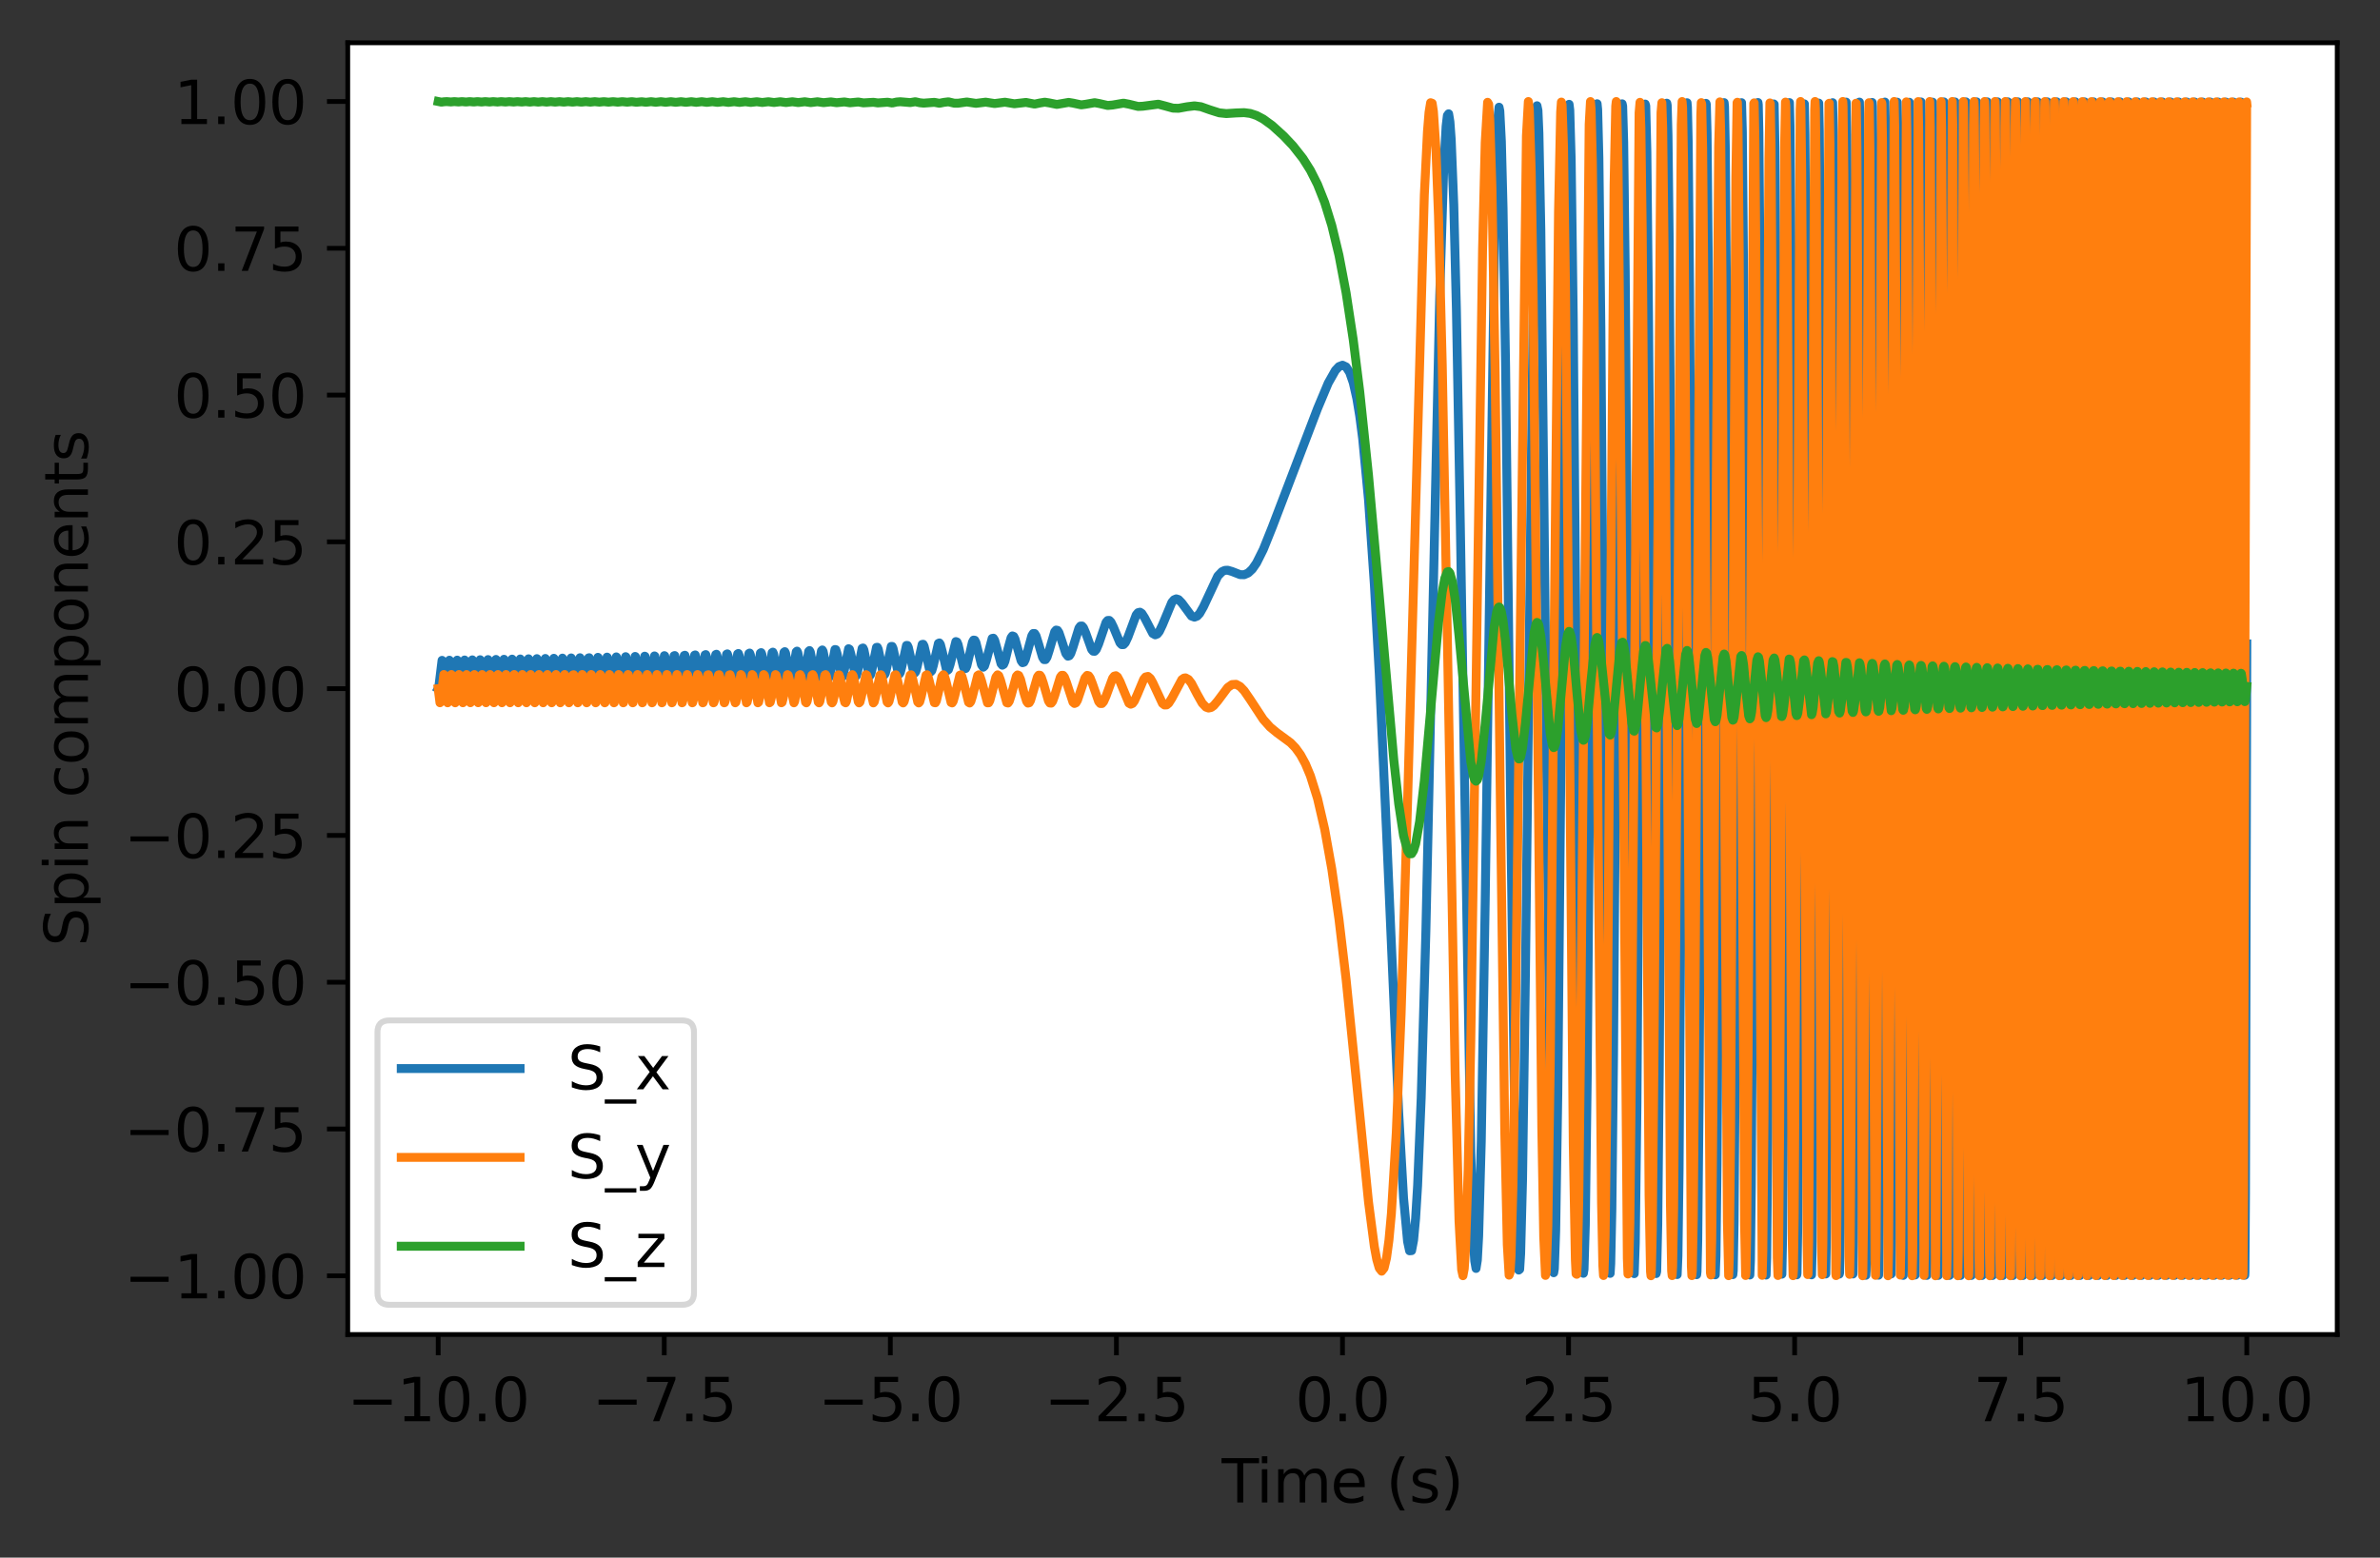 <?xml version="1.0" encoding="utf-8" standalone="no"?>
<!DOCTYPE svg PUBLIC "-//W3C//DTD SVG 1.1//EN"
  "http://www.w3.org/Graphics/SVG/1.1/DTD/svg11.dtd">
<svg height="262.196pt" version="1.1" viewBox="0 0 400.523 262.196" width="400.523pt" xmlns="http://www.w3.org/2000/svg" xmlns:xlink="http://www.w3.org/1999/xlink">
 <rect x="0" y="0" width="400.523" height="262.196" fill="#333333" stroke="none"/>
 <defs>
  <style type="text/css">*{stroke-linecap:butt;stroke-linejoin:round;}</style>
 </defs>
 <g id="figure_1">
  <g id="patch_1">
   <path d="M 0 262.196 
L 400.523 262.196 
L 400.523 0 
L 0 0 
z
" style="fill:none;"/>
  </g>
  <g id="axes_1">
   <g id="patch_2">
    <path d="M 58.523 224.64 
L 393.323 224.64 
L 393.323 7.2 
L 58.523 7.2 
z
" style="fill:#ffffff;"/>
   </g>
   <g id="matplotlib.axis_1">
    <g id="xtick_1">
     <g id="line2d_1">
      <defs>
       <path d="M 0 0 
L 0 3.5 
" id="mb01350a1bd" style="stroke:#000000;stroke-width:0.8;"/>
      </defs>
      <g>
       <use style="stroke:#000000;stroke-width:0.8;" x="73.742" xlink:href="#mb01350a1bd" y="224.64"/>
      </g>
     </g>
     <g id="text_1">
      <!-- −10.0 -->
      <g transform="translate(58.419 239.238)scale(0.1 -0.1)">
       <defs>
        <path d="M 678 2272 
L 4684 2272 
L 4684 1741 
L 678 1741 
L 678 2272 
z
" id="DejaVuSans-2212" transform="scale(0.016)"/>
        <path d="M 794 531 
L 1825 531 
L 1825 4091 
L 703 3866 
L 703 4441 
L 1819 4666 
L 2450 4666 
L 2450 531 
L 3481 531 
L 3481 0 
L 794 0 
L 794 531 
z
" id="DejaVuSans-31" transform="scale(0.016)"/>
        <path d="M 2034 4250 
Q 1547 4250 1301 3770 
Q 1056 3291 1056 2328 
Q 1056 1369 1301 889 
Q 1547 409 2034 409 
Q 2525 409 2770 889 
Q 3016 1369 3016 2328 
Q 3016 3291 2770 3770 
Q 2525 4250 2034 4250 
z
M 2034 4750 
Q 2819 4750 3233 4129 
Q 3647 3509 3647 2328 
Q 3647 1150 3233 529 
Q 2819 -91 2034 -91 
Q 1250 -91 836 529 
Q 422 1150 422 2328 
Q 422 3509 836 4129 
Q 1250 4750 2034 4750 
z
" id="DejaVuSans-30" transform="scale(0.016)"/>
        <path d="M 684 794 
L 1344 794 
L 1344 0 
L 684 0 
L 684 794 
z
" id="DejaVuSans-2e" transform="scale(0.016)"/>
       </defs>
       <use xlink:href="#DejaVuSans-2212"/>
       <use x="83.789" xlink:href="#DejaVuSans-31"/>
       <use x="147.412" xlink:href="#DejaVuSans-30"/>
       <use x="211.035" xlink:href="#DejaVuSans-2e"/>
       <use x="242.822" xlink:href="#DejaVuSans-30"/>
      </g>
     </g>
    </g>
    <g id="xtick_2">
     <g id="line2d_2">
      <g>
       <use style="stroke:#000000;stroke-width:0.8;" x="111.787" xlink:href="#mb01350a1bd" y="224.64"/>
      </g>
     </g>
     <g id="text_2">
      <!-- −7.5 -->
      <g transform="translate(99.646 239.238)scale(0.1 -0.1)">
       <defs>
        <path d="M 525 4666 
L 3525 4666 
L 3525 4397 
L 1831 0 
L 1172 0 
L 2766 4134 
L 525 4134 
L 525 4666 
z
" id="DejaVuSans-37" transform="scale(0.016)"/>
        <path d="M 691 4666 
L 3169 4666 
L 3169 4134 
L 1269 4134 
L 1269 2991 
Q 1406 3038 1543 3061 
Q 1681 3084 1819 3084 
Q 2600 3084 3056 2656 
Q 3513 2228 3513 1497 
Q 3513 744 3044 326 
Q 2575 -91 1722 -91 
Q 1428 -91 1123 -41 
Q 819 9 494 109 
L 494 744 
Q 775 591 1075 516 
Q 1375 441 1709 441 
Q 2250 441 2565 725 
Q 2881 1009 2881 1497 
Q 2881 1984 2565 2268 
Q 2250 2553 1709 2553 
Q 1456 2553 1204 2497 
Q 953 2441 691 2322 
L 691 4666 
z
" id="DejaVuSans-35" transform="scale(0.016)"/>
       </defs>
       <use xlink:href="#DejaVuSans-2212"/>
       <use x="83.789" xlink:href="#DejaVuSans-37"/>
       <use x="147.412" xlink:href="#DejaVuSans-2e"/>
       <use x="179.199" xlink:href="#DejaVuSans-35"/>
      </g>
     </g>
    </g>
    <g id="xtick_3">
     <g id="line2d_3">
      <g>
       <use style="stroke:#000000;stroke-width:0.8;" x="149.833" xlink:href="#mb01350a1bd" y="224.64"/>
      </g>
     </g>
     <g id="text_3">
      <!-- −5.0 -->
      <g transform="translate(137.691 239.238)scale(0.1 -0.1)">
       <use xlink:href="#DejaVuSans-2212"/>
       <use x="83.789" xlink:href="#DejaVuSans-35"/>
       <use x="147.412" xlink:href="#DejaVuSans-2e"/>
       <use x="179.199" xlink:href="#DejaVuSans-30"/>
      </g>
     </g>
    </g>
    <g id="xtick_4">
     <g id="line2d_4">
      <g>
       <use style="stroke:#000000;stroke-width:0.8;" x="187.878" xlink:href="#mb01350a1bd" y="224.64"/>
      </g>
     </g>
     <g id="text_4">
      <!-- −2.5 -->
      <g transform="translate(175.737 239.238)scale(0.1 -0.1)">
       <defs>
        <path d="M 1228 531 
L 3431 531 
L 3431 0 
L 469 0 
L 469 531 
Q 828 903 1448 1529 
Q 2069 2156 2228 2338 
Q 2531 2678 2651 2914 
Q 2772 3150 2772 3378 
Q 2772 3750 2511 3984 
Q 2250 4219 1831 4219 
Q 1534 4219 1204 4116 
Q 875 4013 500 3803 
L 500 4441 
Q 881 4594 1212 4672 
Q 1544 4750 1819 4750 
Q 2544 4750 2975 4387 
Q 3406 4025 3406 3419 
Q 3406 3131 3298 2873 
Q 3191 2616 2906 2266 
Q 2828 2175 2409 1742 
Q 1991 1309 1228 531 
z
" id="DejaVuSans-32" transform="scale(0.016)"/>
       </defs>
       <use xlink:href="#DejaVuSans-2212"/>
       <use x="83.789" xlink:href="#DejaVuSans-32"/>
       <use x="147.412" xlink:href="#DejaVuSans-2e"/>
       <use x="179.199" xlink:href="#DejaVuSans-35"/>
      </g>
     </g>
    </g>
    <g id="xtick_5">
     <g id="line2d_5">
      <g>
       <use style="stroke:#000000;stroke-width:0.8;" x="225.923" xlink:href="#mb01350a1bd" y="224.64"/>
      </g>
     </g>
     <g id="text_5">
      <!-- 0.0 -->
      <g transform="translate(217.972 239.238)scale(0.1 -0.1)">
       <use xlink:href="#DejaVuSans-30"/>
       <use x="63.623" xlink:href="#DejaVuSans-2e"/>
       <use x="95.41" xlink:href="#DejaVuSans-30"/>
      </g>
     </g>
    </g>
    <g id="xtick_6">
     <g id="line2d_6">
      <g>
       <use style="stroke:#000000;stroke-width:0.8;" x="263.969" xlink:href="#mb01350a1bd" y="224.64"/>
      </g>
     </g>
     <g id="text_6">
      <!-- 2.5 -->
      <g transform="translate(256.017 239.238)scale(0.1 -0.1)">
       <use xlink:href="#DejaVuSans-32"/>
       <use x="63.623" xlink:href="#DejaVuSans-2e"/>
       <use x="95.41" xlink:href="#DejaVuSans-35"/>
      </g>
     </g>
    </g>
    <g id="xtick_7">
     <g id="line2d_7">
      <g>
       <use style="stroke:#000000;stroke-width:0.8;" x="302.014" xlink:href="#mb01350a1bd" y="224.64"/>
      </g>
     </g>
     <g id="text_7">
      <!-- 5.0 -->
      <g transform="translate(294.063 239.238)scale(0.1 -0.1)">
       <use xlink:href="#DejaVuSans-35"/>
       <use x="63.623" xlink:href="#DejaVuSans-2e"/>
       <use x="95.41" xlink:href="#DejaVuSans-30"/>
      </g>
     </g>
    </g>
    <g id="xtick_8">
     <g id="line2d_8">
      <g>
       <use style="stroke:#000000;stroke-width:0.8;" x="340.06" xlink:href="#mb01350a1bd" y="224.64"/>
      </g>
     </g>
     <g id="text_8">
      <!-- 7.5 -->
      <g transform="translate(332.108 239.238)scale(0.1 -0.1)">
       <use xlink:href="#DejaVuSans-37"/>
       <use x="63.623" xlink:href="#DejaVuSans-2e"/>
       <use x="95.41" xlink:href="#DejaVuSans-35"/>
      </g>
     </g>
    </g>
    <g id="xtick_9">
     <g id="line2d_9">
      <g>
       <use style="stroke:#000000;stroke-width:0.8;" x="378.105" xlink:href="#mb01350a1bd" y="224.64"/>
      </g>
     </g>
     <g id="text_9">
      <!-- 10.0 -->
      <g transform="translate(366.972 239.238)scale(0.1 -0.1)">
       <use xlink:href="#DejaVuSans-31"/>
       <use x="63.623" xlink:href="#DejaVuSans-30"/>
       <use x="127.246" xlink:href="#DejaVuSans-2e"/>
       <use x="159.033" xlink:href="#DejaVuSans-30"/>
      </g>
     </g>
    </g>
    <g id="text_10">
     <!-- Time (s) -->
     <g transform="translate(205.595 252.917)scale(0.1 -0.1)">
      <defs>
       <path d="M -19 4666 
L 3928 4666 
L 3928 4134 
L 2272 4134 
L 2272 0 
L 1638 0 
L 1638 4134 
L -19 4134 
L -19 4666 
z
" id="DejaVuSans-54" transform="scale(0.016)"/>
       <path d="M 603 3500 
L 1178 3500 
L 1178 0 
L 603 0 
L 603 3500 
z
M 603 4863 
L 1178 4863 
L 1178 4134 
L 603 4134 
L 603 4863 
z
" id="DejaVuSans-69" transform="scale(0.016)"/>
       <path d="M 3328 2828 
Q 3544 3216 3844 3400 
Q 4144 3584 4550 3584 
Q 5097 3584 5394 3201 
Q 5691 2819 5691 2113 
L 5691 0 
L 5113 0 
L 5113 2094 
Q 5113 2597 4934 2840 
Q 4756 3084 4391 3084 
Q 3944 3084 3684 2787 
Q 3425 2491 3425 1978 
L 3425 0 
L 2847 0 
L 2847 2094 
Q 2847 2600 2669 2842 
Q 2491 3084 2119 3084 
Q 1678 3084 1418 2786 
Q 1159 2488 1159 1978 
L 1159 0 
L 581 0 
L 581 3500 
L 1159 3500 
L 1159 2956 
Q 1356 3278 1631 3431 
Q 1906 3584 2284 3584 
Q 2666 3584 2933 3390 
Q 3200 3197 3328 2828 
z
" id="DejaVuSans-6d" transform="scale(0.016)"/>
       <path d="M 3597 1894 
L 3597 1613 
L 953 1613 
Q 991 1019 1311 708 
Q 1631 397 2203 397 
Q 2534 397 2845 478 
Q 3156 559 3463 722 
L 3463 178 
Q 3153 47 2828 -22 
Q 2503 -91 2169 -91 
Q 1331 -91 842 396 
Q 353 884 353 1716 
Q 353 2575 817 3079 
Q 1281 3584 2069 3584 
Q 2775 3584 3186 3129 
Q 3597 2675 3597 1894 
z
M 3022 2063 
Q 3016 2534 2758 2815 
Q 2500 3097 2075 3097 
Q 1594 3097 1305 2825 
Q 1016 2553 972 2059 
L 3022 2063 
z
" id="DejaVuSans-65" transform="scale(0.016)"/>
       <path id="DejaVuSans-20" transform="scale(0.016)"/>
       <path d="M 1984 4856 
Q 1566 4138 1362 3434 
Q 1159 2731 1159 2009 
Q 1159 1288 1364 580 
Q 1569 -128 1984 -844 
L 1484 -844 
Q 1016 -109 783 600 
Q 550 1309 550 2009 
Q 550 2706 781 3412 
Q 1013 4119 1484 4856 
L 1984 4856 
z
" id="DejaVuSans-28" transform="scale(0.016)"/>
       <path d="M 2834 3397 
L 2834 2853 
Q 2591 2978 2328 3040 
Q 2066 3103 1784 3103 
Q 1356 3103 1142 2972 
Q 928 2841 928 2578 
Q 928 2378 1081 2264 
Q 1234 2150 1697 2047 
L 1894 2003 
Q 2506 1872 2764 1633 
Q 3022 1394 3022 966 
Q 3022 478 2636 193 
Q 2250 -91 1575 -91 
Q 1294 -91 989 -36 
Q 684 19 347 128 
L 347 722 
Q 666 556 975 473 
Q 1284 391 1588 391 
Q 1994 391 2212 530 
Q 2431 669 2431 922 
Q 2431 1156 2273 1281 
Q 2116 1406 1581 1522 
L 1381 1569 
Q 847 1681 609 1914 
Q 372 2147 372 2553 
Q 372 3047 722 3315 
Q 1072 3584 1716 3584 
Q 2034 3584 2315 3537 
Q 2597 3491 2834 3397 
z
" id="DejaVuSans-73" transform="scale(0.016)"/>
       <path d="M 513 4856 
L 1013 4856 
Q 1481 4119 1714 3412 
Q 1947 2706 1947 2009 
Q 1947 1309 1714 600 
Q 1481 -109 1013 -844 
L 513 -844 
Q 928 -128 1133 580 
Q 1338 1288 1338 2009 
Q 1338 2731 1133 3434 
Q 928 4138 513 4856 
z
" id="DejaVuSans-29" transform="scale(0.016)"/>
      </defs>
      <use xlink:href="#DejaVuSans-54"/>
      <use x="57.959" xlink:href="#DejaVuSans-69"/>
      <use x="85.742" xlink:href="#DejaVuSans-6d"/>
      <use x="183.154" xlink:href="#DejaVuSans-65"/>
      <use x="244.678" xlink:href="#DejaVuSans-20"/>
      <use x="276.465" xlink:href="#DejaVuSans-28"/>
      <use x="315.479" xlink:href="#DejaVuSans-73"/>
      <use x="367.578" xlink:href="#DejaVuSans-29"/>
     </g>
    </g>
   </g>
   <g id="matplotlib.axis_2">
    <g id="ytick_1">
     <g id="line2d_10">
      <defs>
       <path d="M 0 0 
L -3.5 0 
" id="m80a77fcbd3" style="stroke:#000000;stroke-width:0.8;"/>
      </defs>
      <g>
       <use style="stroke:#000000;stroke-width:0.8;" x="58.523" xlink:href="#m80a77fcbd3" y="214.756"/>
      </g>
     </g>
     <g id="text_11">
      <!-- −1.00 -->
      <g transform="translate(20.878 218.556)scale(0.1 -0.1)">
       <use xlink:href="#DejaVuSans-2212"/>
       <use x="83.789" xlink:href="#DejaVuSans-31"/>
       <use x="147.412" xlink:href="#DejaVuSans-2e"/>
       <use x="179.199" xlink:href="#DejaVuSans-30"/>
       <use x="242.822" xlink:href="#DejaVuSans-30"/>
      </g>
     </g>
    </g>
    <g id="ytick_2">
     <g id="line2d_11">
      <g>
       <use style="stroke:#000000;stroke-width:0.8;" x="58.523" xlink:href="#m80a77fcbd3" y="190.047"/>
      </g>
     </g>
     <g id="text_12">
      <!-- −0.75 -->
      <g transform="translate(20.878 193.847)scale(0.1 -0.1)">
       <use xlink:href="#DejaVuSans-2212"/>
       <use x="83.789" xlink:href="#DejaVuSans-30"/>
       <use x="147.412" xlink:href="#DejaVuSans-2e"/>
       <use x="179.199" xlink:href="#DejaVuSans-37"/>
       <use x="242.822" xlink:href="#DejaVuSans-35"/>
      </g>
     </g>
    </g>
    <g id="ytick_3">
     <g id="line2d_12">
      <g>
       <use style="stroke:#000000;stroke-width:0.8;" x="58.523" xlink:href="#m80a77fcbd3" y="165.338"/>
      </g>
     </g>
     <g id="text_13">
      <!-- −0.50 -->
      <g transform="translate(20.878 169.137)scale(0.1 -0.1)">
       <use xlink:href="#DejaVuSans-2212"/>
       <use x="83.789" xlink:href="#DejaVuSans-30"/>
       <use x="147.412" xlink:href="#DejaVuSans-2e"/>
       <use x="179.199" xlink:href="#DejaVuSans-35"/>
       <use x="242.822" xlink:href="#DejaVuSans-30"/>
      </g>
     </g>
    </g>
    <g id="ytick_4">
     <g id="line2d_13">
      <g>
       <use style="stroke:#000000;stroke-width:0.8;" x="58.523" xlink:href="#m80a77fcbd3" y="140.629"/>
      </g>
     </g>
     <g id="text_14">
      <!-- −0.25 -->
      <g transform="translate(20.878 144.428)scale(0.1 -0.1)">
       <use xlink:href="#DejaVuSans-2212"/>
       <use x="83.789" xlink:href="#DejaVuSans-30"/>
       <use x="147.412" xlink:href="#DejaVuSans-2e"/>
       <use x="179.199" xlink:href="#DejaVuSans-32"/>
       <use x="242.822" xlink:href="#DejaVuSans-35"/>
      </g>
     </g>
    </g>
    <g id="ytick_5">
     <g id="line2d_14">
      <g>
       <use style="stroke:#000000;stroke-width:0.8;" x="58.523" xlink:href="#m80a77fcbd3" y="115.92"/>
      </g>
     </g>
     <g id="text_15">
      <!-- 0.00 -->
      <g transform="translate(29.258 119.719)scale(0.1 -0.1)">
       <use xlink:href="#DejaVuSans-30"/>
       <use x="63.623" xlink:href="#DejaVuSans-2e"/>
       <use x="95.41" xlink:href="#DejaVuSans-30"/>
       <use x="159.033" xlink:href="#DejaVuSans-30"/>
      </g>
     </g>
    </g>
    <g id="ytick_6">
     <g id="line2d_15">
      <g>
       <use style="stroke:#000000;stroke-width:0.8;" x="58.523" xlink:href="#m80a77fcbd3" y="91.211"/>
      </g>
     </g>
     <g id="text_16">
      <!-- 0.25 -->
      <g transform="translate(29.258 95.01)scale(0.1 -0.1)">
       <use xlink:href="#DejaVuSans-30"/>
       <use x="63.623" xlink:href="#DejaVuSans-2e"/>
       <use x="95.41" xlink:href="#DejaVuSans-32"/>
       <use x="159.033" xlink:href="#DejaVuSans-35"/>
      </g>
     </g>
    </g>
    <g id="ytick_7">
     <g id="line2d_16">
      <g>
       <use style="stroke:#000000;stroke-width:0.8;" x="58.523" xlink:href="#m80a77fcbd3" y="66.502"/>
      </g>
     </g>
     <g id="text_17">
      <!-- 0.50 -->
      <g transform="translate(29.258 70.301)scale(0.1 -0.1)">
       <use xlink:href="#DejaVuSans-30"/>
       <use x="63.623" xlink:href="#DejaVuSans-2e"/>
       <use x="95.41" xlink:href="#DejaVuSans-35"/>
       <use x="159.033" xlink:href="#DejaVuSans-30"/>
      </g>
     </g>
    </g>
    <g id="ytick_8">
     <g id="line2d_17">
      <g>
       <use style="stroke:#000000;stroke-width:0.8;" x="58.523" xlink:href="#m80a77fcbd3" y="41.793"/>
      </g>
     </g>
     <g id="text_18">
      <!-- 0.75 -->
      <g transform="translate(29.258 45.592)scale(0.1 -0.1)">
       <use xlink:href="#DejaVuSans-30"/>
       <use x="63.623" xlink:href="#DejaVuSans-2e"/>
       <use x="95.41" xlink:href="#DejaVuSans-37"/>
       <use x="159.033" xlink:href="#DejaVuSans-35"/>
      </g>
     </g>
    </g>
    <g id="ytick_9">
     <g id="line2d_18">
      <g>
       <use style="stroke:#000000;stroke-width:0.8;" x="58.523" xlink:href="#m80a77fcbd3" y="17.084"/>
      </g>
     </g>
     <g id="text_19">
      <!-- 1.00 -->
      <g transform="translate(29.258 20.883)scale(0.1 -0.1)">
       <use xlink:href="#DejaVuSans-31"/>
       <use x="63.623" xlink:href="#DejaVuSans-2e"/>
       <use x="95.41" xlink:href="#DejaVuSans-30"/>
       <use x="159.033" xlink:href="#DejaVuSans-30"/>
      </g>
     </g>
    </g>
    <g id="text_20">
     <!-- Spin components -->
     <g transform="translate(14.798 159.307)rotate(-90)scale(0.1 -0.1)">
      <defs>
       <path d="M 3425 4513 
L 3425 3897 
Q 3066 4069 2747 4153 
Q 2428 4238 2131 4238 
Q 1616 4238 1336 4038 
Q 1056 3838 1056 3469 
Q 1056 3159 1242 3001 
Q 1428 2844 1947 2747 
L 2328 2669 
Q 3034 2534 3370 2195 
Q 3706 1856 3706 1288 
Q 3706 609 3251 259 
Q 2797 -91 1919 -91 
Q 1588 -91 1214 -16 
Q 841 59 441 206 
L 441 856 
Q 825 641 1194 531 
Q 1563 422 1919 422 
Q 2459 422 2753 634 
Q 3047 847 3047 1241 
Q 3047 1584 2836 1778 
Q 2625 1972 2144 2069 
L 1759 2144 
Q 1053 2284 737 2584 
Q 422 2884 422 3419 
Q 422 4038 858 4394 
Q 1294 4750 2059 4750 
Q 2388 4750 2728 4690 
Q 3069 4631 3425 4513 
z
" id="DejaVuSans-53" transform="scale(0.016)"/>
       <path d="M 1159 525 
L 1159 -1331 
L 581 -1331 
L 581 3500 
L 1159 3500 
L 1159 2969 
Q 1341 3281 1617 3432 
Q 1894 3584 2278 3584 
Q 2916 3584 3314 3078 
Q 3713 2572 3713 1747 
Q 3713 922 3314 415 
Q 2916 -91 2278 -91 
Q 1894 -91 1617 61 
Q 1341 213 1159 525 
z
M 3116 1747 
Q 3116 2381 2855 2742 
Q 2594 3103 2138 3103 
Q 1681 3103 1420 2742 
Q 1159 2381 1159 1747 
Q 1159 1113 1420 752 
Q 1681 391 2138 391 
Q 2594 391 2855 752 
Q 3116 1113 3116 1747 
z
" id="DejaVuSans-70" transform="scale(0.016)"/>
       <path d="M 3513 2113 
L 3513 0 
L 2938 0 
L 2938 2094 
Q 2938 2591 2744 2837 
Q 2550 3084 2163 3084 
Q 1697 3084 1428 2787 
Q 1159 2491 1159 1978 
L 1159 0 
L 581 0 
L 581 3500 
L 1159 3500 
L 1159 2956 
Q 1366 3272 1645 3428 
Q 1925 3584 2291 3584 
Q 2894 3584 3203 3211 
Q 3513 2838 3513 2113 
z
" id="DejaVuSans-6e" transform="scale(0.016)"/>
       <path d="M 3122 3366 
L 3122 2828 
Q 2878 2963 2633 3030 
Q 2388 3097 2138 3097 
Q 1578 3097 1268 2742 
Q 959 2388 959 1747 
Q 959 1106 1268 751 
Q 1578 397 2138 397 
Q 2388 397 2633 464 
Q 2878 531 3122 666 
L 3122 134 
Q 2881 22 2623 -34 
Q 2366 -91 2075 -91 
Q 1284 -91 818 406 
Q 353 903 353 1747 
Q 353 2603 823 3093 
Q 1294 3584 2113 3584 
Q 2378 3584 2631 3529 
Q 2884 3475 3122 3366 
z
" id="DejaVuSans-63" transform="scale(0.016)"/>
       <path d="M 1959 3097 
Q 1497 3097 1228 2736 
Q 959 2375 959 1747 
Q 959 1119 1226 758 
Q 1494 397 1959 397 
Q 2419 397 2687 759 
Q 2956 1122 2956 1747 
Q 2956 2369 2687 2733 
Q 2419 3097 1959 3097 
z
M 1959 3584 
Q 2709 3584 3137 3096 
Q 3566 2609 3566 1747 
Q 3566 888 3137 398 
Q 2709 -91 1959 -91 
Q 1206 -91 779 398 
Q 353 888 353 1747 
Q 353 2609 779 3096 
Q 1206 3584 1959 3584 
z
" id="DejaVuSans-6f" transform="scale(0.016)"/>
       <path d="M 1172 4494 
L 1172 3500 
L 2356 3500 
L 2356 3053 
L 1172 3053 
L 1172 1153 
Q 1172 725 1289 603 
Q 1406 481 1766 481 
L 2356 481 
L 2356 0 
L 1766 0 
Q 1100 0 847 248 
Q 594 497 594 1153 
L 594 3053 
L 172 3053 
L 172 3500 
L 594 3500 
L 594 4494 
L 1172 4494 
z
" id="DejaVuSans-74" transform="scale(0.016)"/>
      </defs>
      <use xlink:href="#DejaVuSans-53"/>
      <use x="63.477" xlink:href="#DejaVuSans-70"/>
      <use x="126.953" xlink:href="#DejaVuSans-69"/>
      <use x="154.736" xlink:href="#DejaVuSans-6e"/>
      <use x="218.115" xlink:href="#DejaVuSans-20"/>
      <use x="249.902" xlink:href="#DejaVuSans-63"/>
      <use x="304.883" xlink:href="#DejaVuSans-6f"/>
      <use x="366.064" xlink:href="#DejaVuSans-6d"/>
      <use x="463.477" xlink:href="#DejaVuSans-70"/>
      <use x="526.953" xlink:href="#DejaVuSans-6f"/>
      <use x="588.135" xlink:href="#DejaVuSans-6e"/>
      <use x="651.514" xlink:href="#DejaVuSans-65"/>
      <use x="713.037" xlink:href="#DejaVuSans-6e"/>
      <use x="776.416" xlink:href="#DejaVuSans-74"/>
      <use x="815.625" xlink:href="#DejaVuSans-73"/>
     </g>
    </g>
   </g>
   <g id="line2d_19">
    <path clip-path="url(#p4dc2e2ece8)" d="M 73.742 115.92 
L 73.801 115.816 
L 73.928 114.956 
L 74.39 111.159 
L 74.502 111.631 
L 74.989 115.894 
L 75.102 115.627 
L 75.289 113.896 
L 75.626 111.135 
L 75.701 111.238 
L 75.851 112.31 
L 76.263 115.874 
L 76.338 115.773 
L 76.488 114.711 
L 76.937 111.12 
L 77.05 111.588 
L 77.576 115.852 
L 77.657 115.6 
L 77.86 113.746 
L 78.187 111.1 
L 78.269 111.193 
L 78.433 112.377 
L 78.83 115.82 
L 78.912 115.749 
L 79.076 114.611 
L 79.488 111.077 
L 79.571 111.174 
L 79.737 112.363 
L 80.137 115.798 
L 80.22 115.725 
L 80.385 114.583 
L 80.801 111.054 
L 80.885 111.154 
L 81.052 112.348 
L 81.456 115.777 
L 81.54 115.699 
L 81.707 114.549 
L 82.126 111.03 
L 82.211 111.135 
L 82.38 112.339 
L 82.788 115.755 
L 82.872 115.672 
L 83.041 114.512 
L 83.464 111.005 
L 83.55 111.117 
L 83.72 112.33 
L 84.132 115.733 
L 84.217 115.644 
L 84.387 114.474 
L 84.815 110.979 
L 84.901 111.098 
L 85.073 112.322 
L 85.489 115.71 
L 85.575 115.614 
L 85.747 114.434 
L 86.179 110.953 
L 86.266 111.079 
L 86.44 112.314 
L 86.859 115.686 
L 86.946 115.583 
L 87.12 114.392 
L 87.556 110.926 
L 87.644 111.058 
L 87.819 112.295 
L 88.242 115.66 
L 88.33 115.556 
L 88.505 114.362 
L 88.946 110.899 
L 89.035 111.033 
L 89.211 112.274 
L 89.639 115.634 
L 89.728 115.527 
L 89.905 114.33 
L 90.351 110.871 
L 90.44 111.011 
L 90.619 112.259 
L 91.051 115.607 
L 91.141 115.495 
L 91.32 114.29 
L 91.771 110.842 
L 91.861 110.986 
L 92.042 112.242 
L 92.478 115.579 
L 92.568 115.463 
L 92.75 114.25 
L 93.205 110.813 
L 93.296 110.961 
L 93.479 112.223 
L 93.92 115.55 
L 94.012 115.43 
L 94.195 114.211 
L 94.655 110.782 
L 94.747 110.934 
L 94.932 112.202 
L 95.378 115.52 
L 95.47 115.397 
L 95.656 114.172 
L 96.121 110.751 
L 96.215 110.906 
L 96.401 112.178 
L 96.852 115.489 
L 96.946 115.363 
L 97.133 114.134 
L 97.604 110.719 
L 97.698 110.876 
L 97.887 112.152 
L 98.343 115.456 
L 98.438 115.328 
L 98.628 114.095 
L 99.056 110.746 
L 99.151 110.718 
L 99.295 111.35 
L 99.852 115.423 
L 99.9 115.404 
L 100.044 114.812 
L 100.621 110.651 
L 100.67 110.684 
L 100.815 111.318 
L 101.378 115.388 
L 101.427 115.368 
L 101.573 114.774 
L 102.157 110.615 
L 102.206 110.649 
L 102.354 111.284 
L 102.924 115.351 
L 102.973 115.331 
L 103.121 114.736 
L 103.713 110.577 
L 103.762 110.612 
L 103.911 111.248 
L 104.489 115.313 
L 104.539 115.293 
L 104.689 114.697 
L 105.288 110.539 
L 105.338 110.573 
L 105.489 111.209 
L 106.074 115.274 
L 106.125 115.254 
L 106.277 114.658 
L 106.884 110.499 
L 106.935 110.532 
L 107.088 111.168 
L 107.681 115.233 
L 107.732 115.213 
L 107.886 114.618 
L 108.501 110.457 
L 108.553 110.49 
L 108.708 111.124 
L 109.309 115.19 
L 109.361 115.171 
L 109.517 114.577 
L 110.141 110.413 
L 110.193 110.446 
L 110.351 111.078 
L 110.96 115.145 
L 111.013 115.127 
L 111.171 114.535 
L 111.804 110.368 
L 111.857 110.399 
L 112.017 111.028 
L 112.635 115.098 
L 112.689 115.081 
L 112.796 114.772 
L 113.064 112.822 
L 113.437 110.386 
L 113.546 110.35 
L 113.708 110.976 
L 114.335 115.048 
L 114.39 115.033 
L 114.499 114.727 
L 114.771 112.779 
L 115.15 110.338 
L 115.26 110.299 
L 115.425 110.921 
L 116.061 114.997 
L 116.117 114.983 
L 116.227 114.68 
L 116.504 112.736 
L 116.889 110.289 
L 117 110.246 
L 117.168 110.862 
L 117.815 114.943 
L 117.871 114.931 
L 117.984 114.631 
L 118.209 113.157 
L 118.656 110.237 
L 118.769 110.189 
L 118.883 110.513 
L 119.164 112.456 
L 119.54 114.8 
L 119.654 114.876 
L 119.769 114.58 
L 119.998 113.11 
L 120.452 110.183 
L 120.568 110.13 
L 120.683 110.448 
L 120.969 112.385 
L 121.351 114.737 
L 121.468 114.819 
L 121.584 114.527 
L 121.817 113.063 
L 122.279 110.126 
L 122.397 110.067 
L 122.515 110.38 
L 122.806 112.31 
L 123.194 114.67 
L 123.313 114.758 
L 123.432 114.472 
L 123.669 113.013 
L 124.139 110.067 
L 124.259 110.001 
L 124.379 110.308 
L 124.618 111.789 
L 125.071 114.6 
L 125.192 114.694 
L 125.313 114.414 
L 125.555 112.961 
L 126.033 110.004 
L 126.155 109.931 
L 126.277 110.231 
L 126.522 111.705 
L 126.983 114.524 
L 127.106 114.626 
L 127.229 114.353 
L 127.476 112.907 
L 127.963 109.938 
L 128.088 109.857 
L 128.213 110.15 
L 128.462 111.614 
L 128.932 114.444 
L 129.058 114.554 
L 129.184 114.288 
L 129.435 112.851 
L 129.932 109.869 
L 130.059 109.778 
L 130.187 110.063 
L 130.441 111.517 
L 130.92 114.359 
L 131.049 114.477 
L 131.178 114.219 
L 131.435 112.792 
L 131.942 109.796 
L 132.072 109.695 
L 132.202 109.97 
L 132.462 111.411 
L 132.951 114.266 
L 133.083 114.396 
L 133.214 114.147 
L 133.477 112.731 
L 133.995 109.719 
L 134.128 109.606 
L 134.261 109.87 
L 134.527 111.297 
L 135.026 114.167 
L 135.161 114.308 
L 135.296 114.071 
L 135.565 112.668 
L 136.094 109.639 
L 136.23 109.511 
L 136.366 109.761 
L 136.638 111.171 
L 137.149 114.057 
L 137.287 114.214 
L 137.425 113.991 
L 137.701 112.605 
L 138.242 109.554 
L 138.381 109.41 
L 138.521 109.643 
L 138.8 111.032 
L 139.322 113.938 
L 139.464 114.112 
L 139.606 113.906 
L 139.818 112.973 
L 140.512 109.338 
L 140.652 109.354 
L 140.862 110.021 
L 141.676 113.997 
L 141.816 113.876 
L 142.025 113.091 
L 142.806 109.199 
L 142.95 109.279 
L 143.165 110.026 
L 144 113.88 
L 144.143 113.704 
L 144.356 112.863 
L 145.086 109.134 
L 145.233 109.082 
L 145.381 109.386 
L 145.669 110.778 
L 146.238 113.617 
L 146.383 113.747 
L 146.529 113.537 
L 146.749 112.653 
L 147.501 108.976 
L 147.653 108.96 
L 147.805 109.295 
L 148.098 110.703 
L 148.61 113.319 
L 148.834 113.6 
L 148.982 113.371 
L 149.211 112.456 
L 149.987 108.815 
L 150.143 108.818 
L 150.299 109.17 
L 150.599 110.573 
L 151.127 113.171 
L 151.355 113.441 
L 151.508 113.212 
L 151.747 112.283 
L 152.548 108.648 
L 152.708 108.652 
L 152.866 108.989 
L 153.175 110.377 
L 153.72 112.979 
L 153.955 113.268 
L 154.116 113.05 
L 154.363 112.139 
L 155.189 108.476 
L 155.355 108.454 
L 155.515 108.757 
L 155.835 110.104 
L 156.478 112.923 
L 156.639 113.076 
L 156.81 112.892 
L 157.067 112.022 
L 157.921 108.3 
L 158.09 108.227 
L 158.257 108.48 
L 158.591 109.765 
L 159.257 112.646 
L 159.43 112.853 
L 159.608 112.716 
L 159.876 111.902 
L 160.859 107.998 
L 161.049 108.07 
L 161.239 108.509 
L 161.697 110.526 
L 162.131 112.268 
L 162.315 112.577 
L 162.511 112.527 
L 162.706 112.101 
L 163.091 110.469 
L 163.648 108.092 
L 163.84 107.749 
L 164.039 107.77 
L 164.238 108.164 
L 164.627 109.702 
L 165.171 111.911 
L 165.467 112.315 
L 165.673 112.122 
L 165.981 111.184 
L 166.965 107.47 
L 167.175 107.429 
L 167.384 107.766 
L 167.794 109.237 
L 168.461 111.714 
L 168.678 111.972 
L 168.896 111.837 
L 169.114 111.331 
L 169.638 109.183 
L 170.149 107.349 
L 170.372 107.047 
L 170.594 107.131 
L 170.817 107.578 
L 171.24 109.113 
L 171.844 111.233 
L 172.077 111.554 
L 172.309 111.482 
L 172.541 111.029 
L 172.99 109.392 
L 173.641 107.01 
L 173.879 106.634 
L 174.116 106.641 
L 174.354 107.021 
L 174.805 108.475 
L 175.447 110.643 
L 175.697 111.033 
L 175.947 111.033 
L 176.197 110.643 
L 176.563 109.515 
L 177.491 106.347 
L 177.73 106.063 
L 177.968 106.113 
L 178.206 106.48 
L 178.67 107.847 
L 179.364 110.008 
L 179.72 110.458 
L 179.957 110.383 
L 180.194 110.013 
L 180.569 108.951 
L 181.573 105.719 
L 181.827 105.39 
L 182.081 105.376 
L 182.333 105.665 
L 182.707 106.539 
L 183.712 109.324 
L 183.965 109.619 
L 184.218 109.635 
L 184.491 109.335 
L 184.9 108.367 
L 186.133 104.756 
L 186.407 104.446 
L 186.684 104.435 
L 186.961 104.714 
L 187.376 105.561 
L 188.479 108.218 
L 188.769 108.511 
L 189.072 108.508 
L 189.376 108.188 
L 189.831 107.208 
L 191.207 103.509 
L 191.523 103.13 
L 191.839 103.049 
L 192.154 103.255 
L 192.628 103.997 
L 194 106.638 
L 194.405 106.864 
L 194.754 106.727 
L 195.103 106.291 
L 195.627 105.191 
L 197.209 101.394 
L 197.582 100.961 
L 197.955 100.808 
L 198.328 100.923 
L 198.887 101.498 
L 200.512 103.703 
L 201.013 103.888 
L 201.474 103.707 
L 201.895 103.251 
L 202.527 102.134 
L 204.934 96.977 
L 205.652 96.225 
L 206.131 96.009 
L 206.609 95.986 
L 207.327 96.196 
L 208.694 96.73 
L 209.377 96.742 
L 210.06 96.446 
L 210.743 95.803 
L 211.462 94.765 
L 212.592 92.504 
L 214.098 88.752 
L 221.72 68.783 
L 223.524 64.484 
L 224.727 62.352 
L 225.328 61.709 
L 225.929 61.474 
L 226.531 61.76 
L 227.132 62.693 
L 227.733 64.413 
L 228.335 67.071 
L 228.827 70.05 
L 229.319 73.84 
L 230.303 84.14 
L 231.287 98.395 
L 232.106 113.305 
L 233.335 140.033 
L 235.382 187.283 
L 236.201 201.7 
L 236.876 208.977 
L 237.214 210.551 
L 237.552 210.523 
L 237.89 208.752 
L 238.228 205.124 
L 238.566 199.566 
L 239.168 184.844 
L 239.959 156.704 
L 241.015 108.256 
L 242.29 49.777 
L 242.929 29.18 
L 243.359 21.26 
L 243.574 19.437 
L 243.788 19.156 
L 244.003 20.48 
L 244.218 23.442 
L 244.653 34.452 
L 245.094 52.07 
L 245.754 88.387 
L 247.517 194.042 
L 247.957 208.472 
L 248.178 212.262 
L 248.398 213.52 
L 248.618 212.137 
L 248.839 208.074 
L 249.279 192.142 
L 249.94 151.735 
L 251.619 33.062 
L 252.01 20.534 
L 252.27 18.044 
L 252.401 18.683 
L 252.661 23.776 
L 252.946 35.024 
L 253.373 61.721 
L 254.286 140.884 
L 254.934 191.015 
L 255.257 206.789 
L 255.581 213.794 
L 255.743 213.661 
L 255.905 211.035 
L 256.228 198.481 
L 256.714 163.767 
L 258.332 25.083 
L 258.656 17.8 
L 258.818 18.596 
L 258.98 22.407 
L 259.303 38.677 
L 259.789 80.788 
L 261.013 200.113 
L 261.353 213.183 
L 261.466 214.245 
L 261.579 213.577 
L 261.805 207.066 
L 262.158 184.115 
L 262.757 120.282 
L 263.47 43.245 
L 263.822 21.988 
L 264.057 17.557 
L 264.174 18.528 
L 264.409 26.833 
L 264.76 53.706 
L 265.463 137.701 
L 266.031 197.053 
L 266.356 212.942 
L 266.464 214.339 
L 266.572 213.678 
L 266.789 206.211 
L 267.114 180.98 
L 267.652 114.497 
L 268.288 39.075 
L 268.579 20.979 
L 268.772 17.461 
L 268.869 18.448 
L 269.076 26.654 
L 269.407 55.297 
L 270.123 151.621 
L 270.581 200.974 
L 270.872 213.953 
L 270.969 214.353 
L 271.066 212.72 
L 271.259 203.484 
L 271.538 177.613 
L 272.186 86.434 
L 272.694 28.926 
L 272.985 17.475 
L 273.072 17.847 
L 273.247 23.966 
L 273.508 45.636 
L 273.963 108.271 
L 274.599 195.167 
L 274.916 213.712 
L 275.022 214.397 
L 275.198 209.197 
L 275.477 185.733 
L 275.914 122.982 
L 276.58 31.334 
L 276.867 17.518 
L 276.96 17.822 
L 277.146 25.524 
L 277.424 53.176 
L 278.709 214.383 
L 278.8 214.018 
L 278.981 206.059 
L 279.235 180.095 
L 279.807 86.758 
L 280.228 30.331 
L 280.5 17.37 
L 280.568 17.717 
L 280.704 22.794 
L 280.908 40.679 
L 281.315 103.262 
L 281.987 203.985 
L 282.182 213.991 
L 282.247 214.552 
L 282.377 211.404 
L 282.567 196.885 
L 282.931 143.459 
L 283.659 28.393 
L 283.912 17.293 
L 283.975 18.033 
L 284.101 23.758 
L 284.341 48.917 
L 284.797 129.07 
L 285.283 202.901 
L 285.527 214.571 
L 285.588 214.038 
L 285.71 208.784 
L 285.94 184.83 
L 286.377 106.864 
L 286.904 26.073 
L 287.091 17.396 
L 287.153 17.551 
L 287.278 22.48 
L 287.5 45.51 
L 287.916 120.974 
L 288.424 203.474 
L 288.662 214.593 
L 288.781 211.363 
L 288.96 195.857 
L 289.294 140.377 
L 289.966 25.565 
L 290.152 17.277 
L 290.216 17.913 
L 290.345 24.627 
L 290.592 55.564 
L 291.617 214.561 
L 291.688 213.878 
L 291.832 205.527 
L 292.118 164.597 
L 292.952 20.548 
L 293.084 17.285 
L 293.215 22.249 
L 293.428 46.714 
L 293.885 139.469 
L 294.327 209.007 
L 294.476 214.625 
L 294.576 212.242 
L 294.724 199.775 
L 295.019 149.404 
L 295.699 23.748 
L 295.848 17.257 
L 295.897 17.633 
L 295.996 22.208 
L 296.204 46.968 
L 296.662 144.081 
L 297.06 208.526 
L 297.213 214.635 
L 297.314 211.749 
L 297.508 191.617 
L 297.848 122.829 
L 298.376 24.61 
L 298.508 17.498 
L 298.573 17.552 
L 298.705 24.908 
L 298.946 60.389 
L 299.8 214.094 
L 299.867 214.485 
L 300 207.519 
L 300.201 179.464 
L 301.088 17.622 
L 301.139 17.272 
L 301.242 21.302 
L 301.447 46.948 
L 301.878 145.071 
L 302.234 207.652 
L 302.372 214.6 
L 302.418 214.313 
L 302.556 205.694 
L 302.785 168.601 
L 303.525 20.397 
L 303.655 17.487 
L 303.754 22.553 
L 303.954 50.134 
L 304.859 214.597 
L 304.952 210.919 
L 305.137 187.596 
L 305.509 100.356 
L 305.882 26.372 
L 306.069 17.351 
L 306.167 22.042 
L 306.363 49.487 
L 307.256 214.451 
L 307.374 207.576 
L 307.61 168.141 
L 308.358 17.787 
L 308.415 17.286 
L 308.514 21.963 
L 308.681 44.852 
L 309.074 141.997 
L 309.411 207.658 
L 309.526 214.472 
L 309.584 214.228 
L 309.699 206.445 
L 309.916 168.532 
L 310.629 18.352 
L 310.688 17.188 
L 310.804 22.634 
L 310.979 48.743 
L 311.829 214.454 
L 311.925 209.046 
L 312.118 178.452 
L 312.915 17.186 
L 312.992 19.812 
L 313.146 38.648 
L 313.459 115.861 
L 313.87 207.488 
L 314 214.674 
L 314.047 213.881 
L 314.19 200.615 
L 314.475 135.779 
L 314.959 23.472 
L 315.068 17.251 
L 315.123 17.898 
L 315.261 30.529 
L 315.537 93.158 
L 316.047 210.306 
L 316.14 214.654 
L 316.191 213.863 
L 316.346 198.082 
L 316.655 122.001 
L 317.07 24.733 
L 317.206 17.181 
L 317.3 21.5 
L 317.489 51.833 
L 318.265 214.447 
L 318.355 208.975 
L 318.534 178.318 
L 319.28 17.197 
L 319.375 21.997 
L 319.563 54.05 
L 320.289 214.687 
L 320.383 210.67 
L 320.572 179.444 
L 321.309 17.214 
L 321.398 21.876 
L 321.575 52.063 
L 322.308 214.62 
L 322.397 209.692 
L 322.574 178.638 
L 323.283 17.161 
L 323.374 21.341 
L 323.556 52.627 
L 324.262 214.692 
L 324.351 210.499 
L 324.527 180.129 
L 325.236 17.197 
L 325.322 21.813 
L 325.494 52.189 
L 326.189 214.69 
L 326.276 210.326 
L 326.45 179.445 
L 327.134 17.156 
L 327.221 21.184 
L 327.394 51.722 
L 328.079 214.692 
L 328.163 210.437 
L 328.331 180.322 
L 329.011 17.163 
L 329.095 21.501 
L 329.262 51.898 
L 329.93 214.702 
L 329.972 213.69 
L 330.098 198.847 
L 330.351 128.959 
L 330.764 21.088 
L 330.846 17.151 
L 330.887 18.164 
L 331.011 32.834 
L 331.259 101.928 
L 331.673 210.882 
L 331.756 214.7 
L 331.796 213.596 
L 331.918 198.829 
L 332.163 130.163 
L 332.572 21.136 
L 332.653 17.149 
L 332.694 18.179 
L 332.816 32.931 
L 333.06 102.232 
L 333.463 210.613 
L 333.544 214.705 
L 333.584 213.757 
L 333.706 199.181 
L 333.948 129.906 
L 334.35 21.146 
L 334.43 17.147 
L 334.47 18.145 
L 334.589 32.696 
L 334.828 101.374 
L 335.228 210.681 
L 335.308 214.707 
L 335.347 213.702 
L 335.466 199.106 
L 335.703 130.29 
L 336.098 21.305 
L 336.177 17.146 
L 336.216 18.074 
L 336.335 32.573 
L 336.571 101.684 
L 336.962 210.553 
L 337.041 214.707 
L 337.08 213.788 
L 337.197 199.381 
L 337.431 130.595 
L 337.821 21.266 
L 337.899 17.143 
L 337.937 18.092 
L 338.053 32.517 
L 338.285 101.1 
L 338.671 210.507 
L 338.749 214.709 
L 338.787 213.796 
L 338.902 199.397 
L 339.133 130.589 
L 339.516 21.404 
L 339.592 17.146 
L 339.63 18.018 
L 339.745 32.327 
L 339.974 101.108 
L 340.355 210.472 
L 340.431 214.709 
L 340.469 213.824 
L 340.582 199.544 
L 340.847 116.971 
L 341.187 21.403 
L 341.263 17.143 
L 341.3 18.024 
L 341.413 32.303 
L 341.676 114.909 
L 342.013 210.382 
L 342.088 214.707 
L 342.125 213.863 
L 342.238 199.64 
L 342.499 116.909 
L 342.871 18.32 
L 342.908 17.145 
L 342.945 17.978 
L 343.057 32.147 
L 343.316 114.715 
L 343.686 213.537 
L 343.723 214.708 
L 343.76 213.869 
L 343.87 199.712 
L 344.128 117.264 
L 344.495 18.339 
L 344.532 17.145 
L 344.568 17.964 
L 344.678 32.094 
L 344.934 114.627 
L 345.298 213.492 
L 345.335 214.705 
L 345.371 213.909 
L 345.48 199.831 
L 345.735 117.32 
L 346.097 18.36 
L 346.133 17.146 
L 346.169 17.941 
L 346.277 31.991 
L 346.53 114.364 
L 346.89 213.483 
L 346.926 214.706 
L 346.962 213.917 
L 347.069 199.884 
L 347.32 117.519 
L 347.677 18.391 
L 347.713 17.148 
L 347.749 17.916 
L 347.856 31.912 
L 348.105 114.308 
L 348.46 213.452 
L 348.496 214.703 
L 348.531 213.945 
L 348.637 199.986 
L 348.885 117.67 
L 349.238 18.404 
L 349.273 17.148 
L 349.309 17.903 
L 349.414 31.843 
L 349.66 114.092 
L 350.011 213.433 
L 350.046 214.702 
L 350.081 213.96 
L 350.186 200.045 
L 350.431 117.781 
L 350.779 18.433 
L 350.814 17.151 
L 350.849 17.879 
L 350.953 31.759 
L 351.196 113.998 
L 351.543 213.413 
L 351.577 214.701 
L 351.612 213.978 
L 351.715 200.123 
L 351.957 117.954 
L 352.302 18.447 
L 352.336 17.151 
L 352.37 17.866 
L 352.473 31.701 
L 352.714 113.85 
L 353.056 213.39 
L 353.09 214.698 
L 353.124 213.996 
L 353.227 200.189 
L 353.466 118.044 
L 353.806 18.47 
L 353.84 17.154 
L 353.874 17.847 
L 353.975 31.626 
L 354.213 113.725 
L 354.551 213.374 
L 354.585 214.697 
L 354.619 214.009 
L 354.72 200.251 
L 354.956 118.194 
L 355.293 18.488 
L 355.326 17.155 
L 355.36 17.833 
L 355.46 31.569 
L 355.695 113.617 
L 356.03 213.352 
L 356.063 214.695 
L 356.096 214.026 
L 356.196 200.316 
L 356.43 118.293 
L 356.762 18.506 
L 356.796 17.157 
L 356.829 17.819 
L 356.928 31.507 
L 357.161 113.488 
L 357.491 213.337 
L 357.524 214.693 
L 357.557 214.039 
L 357.656 200.37 
L 357.887 118.411 
L 358.216 18.524 
L 358.249 17.159 
L 358.282 17.804 
L 358.38 31.45 
L 358.61 113.394 
L 358.937 213.318 
L 358.97 214.691 
L 359.002 214.053 
L 359.1 200.429 
L 359.329 118.517 
L 359.654 18.539 
L 359.686 17.16 
L 359.719 17.792 
L 359.816 31.397 
L 360.043 113.279 
L 360.367 213.302 
L 360.399 214.689 
L 360.432 214.065 
L 360.529 200.48 
L 360.755 118.615 
L 361.076 18.557 
L 361.109 17.162 
L 361.141 17.779 
L 361.237 31.343 
L 361.462 113.186 
L 361.782 213.286 
L 361.814 214.687 
L 361.846 214.077 
L 361.942 200.532 
L 362.166 118.718 
L 362.484 18.572 
L 362.516 17.164 
L 362.548 17.768 
L 362.643 31.295 
L 362.866 113.087 
L 363.183 213.27 
L 363.214 214.685 
L 363.246 214.089 
L 363.341 200.581 
L 363.562 118.806 
L 363.878 18.587 
L 363.909 17.166 
L 363.941 17.756 
L 364.035 31.245 
L 364.255 112.996 
L 364.569 213.256 
L 364.601 214.683 
L 364.632 214.099 
L 364.726 200.627 
L 364.945 118.901 
L 365.257 18.602 
L 365.288 17.168 
L 365.32 17.745 
L 365.413 31.2 
L 365.631 112.909 
L 365.942 213.241 
L 365.973 214.681 
L 366.004 214.11 
L 366.097 200.673 
L 366.314 118.984 
L 366.623 18.616 
L 366.654 17.17 
L 366.685 17.735 
L 366.777 31.156 
L 366.993 112.822 
L 367.301 213.228 
L 367.332 214.679 
L 367.363 214.12 
L 367.455 200.715 
L 367.67 119.069 
L 367.976 18.629 
L 368.007 17.172 
L 368.037 17.725 
L 368.129 31.114 
L 368.343 112.742 
L 368.648 213.214 
L 368.678 214.677 
L 368.709 214.13 
L 368.8 200.757 
L 369.013 119.148 
L 369.316 18.642 
L 369.347 17.174 
L 369.377 17.716 
L 369.468 31.073 
L 369.68 112.662 
L 369.982 213.201 
L 370.012 214.675 
L 370.042 214.139 
L 370.132 200.797 
L 370.343 119.225 
L 370.644 18.655 
L 370.674 17.176 
L 370.704 17.707 
L 370.794 31.033 
L 371.004 112.587 
L 371.303 213.188 
L 371.333 214.673 
L 371.363 214.147 
L 371.453 200.835 
L 371.662 119.3 
L 371.96 18.667 
L 371.989 17.178 
L 372.019 17.698 
L 372.108 30.996 
L 372.316 112.514 
L 372.643 214.671 
L 372.672 214.156 
L 372.761 200.872 
L 372.968 119.371 
L 373.293 17.179 
L 373.322 17.69 
L 373.411 30.959 
L 373.617 112.443 
L 373.941 214.669 
L 373.97 214.163 
L 374.058 200.908 
L 374.263 119.441 
L 374.585 17.181 
L 374.614 17.682 
L 374.702 30.924 
L 374.907 112.375 
L 375.227 214.667 
L 375.256 214.171 
L 375.344 200.942 
L 375.547 119.507 
L 375.866 17.183 
L 375.895 17.675 
L 375.982 30.89 
L 376.185 112.309 
L 376.503 214.665 
L 376.532 214.179 
L 376.618 200.975 
L 376.82 119.572 
L 377.137 17.185 
L 377.165 17.667 
L 377.252 30.858 
L 377.453 112.246 
L 377.768 214.664 
L 377.796 214.186 
L 377.882 201.008 
L 378.105 108.383 
L 378.105 108.383 
" style="fill:none;stroke:#1f77b4;stroke-linecap:square;stroke-width:1.5;"/>
   </g>
   <g id="line2d_20">
    <path clip-path="url(#p4dc2e2ece8)" d="M 73.742 115.92 
L 74.041 118.297 
L 74.106 118.233 
L 74.24 117.377 
L 74.689 113.542 
L 74.727 113.588 
L 74.839 114.186 
L 75.326 118.303 
L 75.364 118.252 
L 75.476 117.64 
L 75.963 113.543 
L 76.001 113.595 
L 76.113 114.205 
L 76.6 118.304 
L 76.638 118.257 
L 76.75 117.665 
L 77.245 113.544 
L 77.287 113.608 
L 77.412 114.343 
L 77.901 118.296 
L 77.982 118.035 
L 78.187 116.157 
L 78.514 113.551 
L 78.592 113.647 
L 78.75 114.757 
L 79.158 118.29 
L 79.241 118.208 
L 79.405 117.049 
L 79.818 113.55 
L 79.897 113.649 
L 80.056 114.764 
L 80.468 118.29 
L 80.551 118.206 
L 80.718 117.043 
L 81.134 113.55 
L 81.214 113.652 
L 81.374 114.771 
L 81.79 118.292 
L 81.874 118.202 
L 82.042 117.03 
L 82.462 113.549 
L 82.543 113.656 
L 82.705 114.783 
L 83.125 118.294 
L 83.21 118.198 
L 83.379 117.016 
L 83.804 113.548 
L 83.885 113.661 
L 84.048 114.797 
L 84.473 118.295 
L 84.558 118.193 
L 84.729 117.001 
L 85.158 113.547 
L 85.24 113.667 
L 85.405 114.812 
L 85.833 118.297 
L 85.919 118.188 
L 86.092 116.985 
L 86.525 113.546 
L 86.608 113.673 
L 86.774 114.828 
L 87.207 118.298 
L 87.294 118.182 
L 87.469 116.968 
L 87.904 113.546 
L 87.988 113.675 
L 88.156 114.832 
L 88.593 118.299 
L 88.681 118.181 
L 88.858 116.963 
L 89.298 113.546 
L 89.383 113.677 
L 89.552 114.836 
L 89.994 118.3 
L 90.083 118.178 
L 90.262 116.952 
L 90.707 113.545 
L 90.792 113.682 
L 90.963 114.848 
L 91.41 118.301 
L 91.5 118.174 
L 91.68 116.941 
L 92.13 113.545 
L 92.216 113.686 
L 92.389 114.858 
L 92.84 118.301 
L 92.932 118.171 
L 93.114 116.932 
L 93.568 113.545 
L 93.656 113.69 
L 93.83 114.867 
L 94.287 118.302 
L 94.379 118.167 
L 94.563 116.924 
L 95.023 113.545 
L 95.111 113.693 
L 95.287 114.874 
L 95.749 118.303 
L 95.842 118.165 
L 96.028 116.918 
L 96.448 113.596 
L 96.537 113.578 
L 96.671 114.164 
L 97.227 118.303 
L 97.274 118.279 
L 97.415 117.673 
L 97.98 113.545 
L 98.025 113.58 
L 98.16 114.168 
L 98.723 118.304 
L 98.77 118.279 
L 98.913 117.67 
L 99.484 113.545 
L 99.53 113.581 
L 99.667 114.171 
L 100.236 118.304 
L 100.284 118.278 
L 100.428 117.667 
L 101.007 113.545 
L 101.053 113.582 
L 101.191 114.174 
L 101.767 118.305 
L 101.816 118.278 
L 101.962 117.666 
L 102.548 113.545 
L 102.594 113.582 
L 102.734 114.175 
L 103.318 118.305 
L 103.367 118.278 
L 103.515 117.665 
L 104.108 113.545 
L 104.155 113.583 
L 104.297 114.176 
L 104.888 118.305 
L 104.938 118.278 
L 105.088 117.665 
L 105.688 113.546 
L 105.736 113.583 
L 105.88 114.176 
L 106.479 118.305 
L 106.529 118.278 
L 106.681 117.666 
L 107.29 113.546 
L 107.338 113.583 
L 107.484 114.175 
L 108.091 118.306 
L 108.142 118.279 
L 108.296 117.668 
L 108.913 113.546 
L 108.962 113.583 
L 109.109 114.173 
L 109.725 118.306 
L 109.777 118.279 
L 109.933 117.671 
L 110.558 113.547 
L 110.608 113.583 
L 110.758 114.17 
L 111.382 118.306 
L 111.435 118.28 
L 111.593 117.674 
L 112.228 113.547 
L 112.278 113.582 
L 112.43 114.167 
L 113.064 118.306 
L 113.117 118.281 
L 113.277 117.679 
L 113.922 113.547 
L 113.973 113.581 
L 114.127 114.162 
L 114.771 118.306 
L 114.825 118.283 
L 114.987 117.685 
L 115.642 113.548 
L 115.694 113.58 
L 115.85 114.157 
L 116.504 118.306 
L 116.559 118.284 
L 116.724 117.691 
L 117.389 113.548 
L 117.442 113.579 
L 117.6 114.15 
L 118.265 118.306 
L 118.32 118.286 
L 118.432 117.976 
L 118.712 116.04 
L 119.11 113.605 
L 119.218 113.578 
L 119.379 114.143 
L 120.055 118.306 
L 120.111 118.288 
L 120.225 117.983 
L 120.51 116.054 
L 120.914 113.608 
L 121.024 113.576 
L 121.187 114.135 
L 121.875 118.305 
L 121.933 118.29 
L 122.048 117.99 
L 122.279 116.539 
L 122.75 113.612 
L 122.861 113.575 
L 123.028 114.125 
L 123.432 117.078 
L 123.728 118.305 
L 123.845 118.189 
L 124.021 117.388 
L 124.675 113.552 
L 124.788 113.677 
L 124.958 114.434 
L 125.614 118.304 
L 125.734 118.195 
L 125.913 117.402 
L 126.579 113.554 
L 126.695 113.672 
L 126.867 114.421 
L 127.537 118.304 
L 127.659 118.201 
L 127.841 117.418 
L 128.521 113.556 
L 128.638 113.666 
L 128.814 114.405 
L 129.497 118.303 
L 129.622 118.208 
L 129.808 117.435 
L 130.501 113.558 
L 130.621 113.66 
L 130.801 114.389 
L 131.498 118.301 
L 131.625 118.215 
L 131.815 117.455 
L 132.523 113.561 
L 132.645 113.654 
L 132.829 114.369 
L 133.607 118.307 
L 133.736 118.052 
L 133.995 116.67 
L 134.527 113.648 
L 134.652 113.564 
L 134.777 113.809 
L 135.026 115.103 
L 135.565 118.193 
L 135.697 118.31 
L 135.829 118.068 
L 136.094 116.704 
L 136.638 113.658 
L 136.766 113.562 
L 136.894 113.794 
L 137.149 115.068 
L 137.701 118.182 
L 137.836 118.314 
L 137.971 118.086 
L 138.242 116.745 
L 138.8 113.672 
L 138.931 113.56 
L 139.061 113.776 
L 139.322 115.025 
L 139.889 118.169 
L 140.027 118.317 
L 140.166 118.107 
L 140.373 117.207 
L 141.069 113.598 
L 141.202 113.599 
L 141.403 114.188 
L 141.886 117.104 
L 142.166 118.223 
L 142.308 118.307 
L 142.45 118.036 
L 142.734 116.637 
L 143.306 113.673 
L 143.443 113.563 
L 143.581 113.779 
L 143.858 115.039 
L 144.429 118.11 
L 144.574 118.32 
L 144.72 118.174 
L 144.938 117.353 
L 145.74 113.569 
L 145.881 113.659 
L 146.092 114.361 
L 146.974 118.323 
L 147.124 118.142 
L 147.35 117.276 
L 148.098 113.631 
L 148.244 113.583 
L 148.389 113.855 
L 148.685 115.201 
L 149.289 118.172 
L 149.443 118.325 
L 149.598 118.123 
L 149.831 117.23 
L 150.599 113.628 
L 150.748 113.588 
L 150.898 113.867 
L 151.203 115.219 
L 151.827 118.18 
L 151.986 118.327 
L 152.146 118.122 
L 152.387 117.226 
L 153.175 113.637 
L 153.33 113.587 
L 153.485 113.857 
L 153.798 115.181 
L 154.445 118.168 
L 154.61 118.331 
L 154.775 118.142 
L 155.024 117.274 
L 155.835 113.663 
L 155.996 113.581 
L 156.156 113.818 
L 156.398 114.691 
L 157.238 118.277 
L 157.409 118.303 
L 157.58 117.985 
L 157.921 116.558 
L 158.508 113.89 
L 158.758 113.577 
L 158.924 113.764 
L 159.174 114.571 
L 160.054 118.251 
L 160.232 118.325 
L 160.409 118.056 
L 160.676 117.11 
L 161.524 113.665 
L 161.697 113.592 
L 161.871 113.835 
L 162.131 114.703 
L 162.998 118.224 
L 163.184 118.341 
L 163.369 118.114 
L 163.648 117.219 
L 164.537 113.705 
L 164.718 113.59 
L 164.899 113.787 
L 165.171 114.598 
L 166.181 118.313 
L 166.375 118.307 
L 166.569 117.968 
L 166.965 116.5 
L 167.594 113.983 
L 167.889 113.595 
L 168.08 113.739 
L 168.365 114.48 
L 169.434 118.29 
L 169.638 118.341 
L 169.843 118.059 
L 170.149 117.115 
L 171.039 113.838 
L 171.24 113.614 
L 171.442 113.698 
L 171.744 114.362 
L 172.309 116.58 
L 172.774 118.077 
L 172.99 118.356 
L 173.207 118.301 
L 173.424 117.924 
L 173.879 116.382 
L 174.591 113.935 
L 174.805 113.651 
L 175.019 113.669 
L 175.233 113.983 
L 175.572 114.97 
L 176.447 117.999 
L 176.678 118.342 
L 176.91 118.36 
L 177.141 118.057 
L 177.491 117.095 
L 178.44 113.982 
L 178.67 113.682 
L 178.9 113.68 
L 179.13 113.971 
L 179.482 114.885 
L 180.569 118.201 
L 180.818 118.416 
L 181.068 118.307 
L 181.319 117.89 
L 181.827 116.392 
L 182.582 114.128 
L 182.957 113.687 
L 183.206 113.756 
L 183.459 114.111 
L 183.839 115.071 
L 184.9 118.11 
L 185.173 118.423 
L 185.447 118.423 
L 185.721 118.115 
L 186.133 117.184 
L 187.237 114.166 
L 187.514 113.814 
L 187.79 113.742 
L 188.066 113.953 
L 188.479 114.725 
L 189.983 118.364 
L 190.287 118.539 
L 190.592 118.411 
L 190.897 118.006 
L 191.365 116.979 
L 192.47 114.342 
L 192.786 113.957 
L 193.191 113.86 
L 193.595 114.208 
L 194 114.924 
L 195.627 118.407 
L 195.978 118.674 
L 196.329 118.659 
L 196.681 118.372 
L 197.209 117.537 
L 198.887 114.403 
L 199.26 114.141 
L 199.51 114.107 
L 200.011 114.377 
L 200.512 115.032 
L 201.474 116.87 
L 202.316 118.366 
L 202.948 119.031 
L 203.385 119.188 
L 203.821 119.095 
L 204.258 118.782 
L 204.934 117.98 
L 206.609 115.733 
L 207.327 115.234 
L 208.011 115.188 
L 208.694 115.557 
L 209.377 116.275 
L 210.402 117.766 
L 212.592 121.105 
L 213.722 122.375 
L 214.87 123.326 
L 217.186 125.029 
L 218.019 125.895 
L 218.852 127.049 
L 219.685 128.579 
L 220.517 130.566 
L 221.72 134.4 
L 222.923 139.575 
L 224.125 146.296 
L 225.328 154.716 
L 226.531 164.855 
L 228.335 182.655 
L 230.303 202.343 
L 231.287 209.87 
L 231.697 212.044 
L 232.106 213.461 
L 232.516 213.982 
L 232.925 213.462 
L 233.335 211.761 
L 233.744 208.743 
L 234.153 204.29 
L 234.972 190.714 
L 235.791 170.67 
L 236.876 135.016 
L 239.695 32.801 
L 240.223 22.123 
L 240.487 18.905 
L 240.751 17.288 
L 241.015 17.383 
L 241.227 18.764 
L 241.652 25.132 
L 242.077 36.315 
L 242.715 61.488 
L 243.574 107.37 
L 244.873 180.333 
L 245.534 205.546 
L 245.975 213.736 
L 246.195 214.745 
L 246.415 213.563 
L 246.636 210.147 
L 247.076 196.709 
L 247.517 175.198 
L 248.398 115.614 
L 249.499 41.903 
L 249.94 23.992 
L 250.343 17.22 
L 250.525 17.542 
L 250.708 20.054 
L 251.072 31.556 
L 251.619 63.307 
L 252.531 138.335 
L 253.231 190.453 
L 253.658 209.527 
L 253.963 214.651 
L 254.125 214.209 
L 254.286 211.517 
L 254.61 199.538 
L 255.096 167.042 
L 256.876 22.881 
L 257.199 17.09 
L 257.361 18.292 
L 257.685 28.928 
L 258.009 49.663 
L 258.656 111.824 
L 259.465 189.803 
L 259.789 208.204 
L 260.083 214.694 
L 260.216 214.103 
L 260.482 206.29 
L 260.88 179.337 
L 261.579 104.323 
L 262.278 35.643 
L 262.637 18.857 
L 262.757 17.181 
L 262.876 17.591 
L 263.116 24.671 
L 263.47 49.318 
L 264.057 115.222 
L 264.76 192.468 
L 265.112 212.084 
L 265.229 214.427 
L 265.346 214.511 
L 265.463 212.313 
L 265.697 201.248 
L 266.031 171.914 
L 267.437 20.965 
L 267.652 17.094 
L 267.76 18.392 
L 267.976 27.395 
L 268.288 54.131 
L 268.966 143.144 
L 269.517 202.404 
L 269.737 213.015 
L 269.848 214.715 
L 269.939 214.22 
L 270.123 208.045 
L 270.398 186.709 
L 270.872 125.798 
L 271.629 31.126 
L 271.903 17.88 
L 271.994 17.09 
L 272.085 18.184 
L 272.288 27.312 
L 272.593 56.507 
L 273.858 211.798 
L 273.963 214.456 
L 274.069 214.358 
L 274.281 205.911 
L 274.599 174.707 
L 275.838 18.977 
L 275.99 17.222 
L 276.141 21.581 
L 276.364 38.616 
L 276.724 86.813 
L 277.517 201.063 
L 277.76 214.065 
L 277.836 214.751 
L 277.911 213.803 
L 278.062 207.068 
L 278.363 176.159 
L 279.527 18.94 
L 279.673 17.287 
L 279.807 21.507 
L 280.048 42.185 
L 280.432 100.729 
L 281.112 202.695 
L 281.315 213.936 
L 281.399 214.727 
L 281.483 213.198 
L 281.651 203.338 
L 281.987 160.447 
L 282.931 21.012 
L 283.075 17.091 
L 283.158 18.117 
L 283.325 27.336 
L 283.575 57.102 
L 284.635 213.16 
L 284.716 214.729 
L 284.797 213.876 
L 284.959 205.006 
L 285.202 175.712 
L 286.222 19.377 
L 286.299 17.274 
L 286.377 17.502 
L 286.532 24.911 
L 286.764 51.82 
L 287.841 214.25 
L 287.916 214.627 
L 288.066 208.547 
L 288.29 183.667 
L 288.841 79.263 
L 289.225 24.627 
L 289.431 17.147 
L 289.568 22.178 
L 289.795 46.988 
L 290.281 140.582 
L 290.698 205.617 
L 290.909 214.741 
L 291.015 211.843 
L 291.227 191.667 
L 291.617 119.15 
L 292.118 29.939 
L 292.326 17.277 
L 292.378 17.212 
L 292.482 20.886 
L 292.69 42.53 
L 293.084 118.872 
L 293.589 206.12 
L 293.764 214.709 
L 293.825 214.213 
L 293.946 207.82 
L 294.179 177.577 
L 295.135 17.426 
L 295.201 17.311 
L 295.334 23.795 
L 295.533 48.912 
L 296.554 214.684 
L 296.662 210.652 
L 296.86 188.172 
L 297.263 103.789 
L 297.691 26.584 
L 297.848 17.326 
L 297.914 17.449 
L 298.046 24.817 
L 298.31 64.569 
L 299.09 211.655 
L 299.207 214.711 
L 299.324 209.975 
L 299.499 189.167 
L 299.867 110.308 
L 300.335 23.854 
L 300.469 17.183 
L 300.535 17.785 
L 300.685 28.547 
L 300.934 71.088 
L 301.624 209.373 
L 301.751 214.743 
L 301.814 213.766 
L 301.941 204.58 
L 302.188 162.797 
L 302.942 18.455 
L 303.006 17.084 
L 303.071 18.373 
L 303.201 28.748 
L 303.46 75.586 
L 304.107 209.196 
L 304.213 214.556 
L 304.266 214.491 
L 304.372 208.857 
L 304.604 173.789 
L 305.385 18.452 
L 305.447 17.085 
L 305.509 18.321 
L 305.633 28.428 
L 305.882 74.309 
L 306.512 208.963 
L 306.664 214.576 
L 306.766 209.412 
L 306.969 179.544 
L 307.787 17.414 
L 307.846 17.377 
L 307.959 24.272 
L 308.187 62.396 
L 308.94 214.286 
L 308.985 214.728 
L 309.074 211.25 
L 309.252 187.94 
L 309.641 91.2 
L 309.995 22.799 
L 310.12 17.084 
L 310.165 17.894 
L 310.301 29.326 
L 310.571 85.182 
L 311.154 211.47 
L 311.271 214.525 
L 311.362 209.604 
L 311.545 182.12 
L 312.333 17.375 
L 312.388 17.407 
L 312.499 24.748 
L 312.725 65.732 
L 313.419 214.118 
L 313.459 214.756 
L 313.498 214.132 
L 313.616 204.83 
L 313.827 164.031 
L 314.475 19.101 
L 314.522 17.287 
L 314.577 17.53 
L 314.686 25.417 
L 314.905 66.907 
L 315.537 212.093 
L 315.629 214.683 
L 315.722 209.98 
L 315.908 180.39 
L 316.655 17.271 
L 316.707 17.504 
L 316.798 23.525 
L 316.979 54.897 
L 317.725 214.755 
L 317.823 210.307 
L 318.02 177.7 
L 318.759 17.084 
L 318.853 21.176 
L 319.043 52.095 
L 319.799 214.637 
L 319.888 209.613 
L 320.066 179.295 
L 320.808 17.146 
L 320.899 22.095 
L 321.081 53.653 
L 321.797 214.755 
L 321.89 210.687 
L 322.076 179.318 
L 322.796 17.099 
L 322.885 21.486 
L 323.062 51.758 
L 323.783 214.697 
L 323.871 209.898 
L 324.045 179.213 
L 324.747 17.086 
L 324.836 21.38 
L 325.014 52.517 
L 325.708 214.756 
L 325.796 210.677 
L 325.971 180.173 
L 326.667 17.103 
L 326.752 21.531 
L 326.922 51.754 
L 327.61 214.746 
L 327.696 210.367 
L 327.866 179.714 
L 328.542 17.084 
L 328.627 21.108 
L 328.798 51.658 
L 329.471 214.755 
L 329.555 210.639 
L 329.722 180.532 
L 330.393 17.091 
L 330.434 18.244 
L 330.557 33.154 
L 330.805 102.004 
L 331.218 210.763 
L 331.301 214.756 
L 331.342 213.732 
L 331.466 198.915 
L 331.714 129.261 
L 332.122 21.117 
L 332.203 17.084 
L 332.244 18.056 
L 332.367 32.68 
L 332.612 101.964 
L 333.02 210.843 
L 333.101 214.756 
L 333.141 213.706 
L 333.262 199.048 
L 333.504 130.361 
L 333.908 21.086 
L 333.989 17.084 
L 334.029 18.107 
L 334.149 32.795 
L 334.39 101.87 
L 334.788 210.619 
L 334.868 214.755 
L 334.908 213.82 
L 335.028 199.273 
L 335.268 130.002 
L 335.664 21.171 
L 335.743 17.084 
L 335.782 18.038 
L 335.901 32.517 
L 336.137 101.3 
L 336.532 210.683 
L 336.611 214.756 
L 336.65 213.777 
L 336.767 199.26 
L 337.002 130.547 
L 337.392 21.268 
L 337.47 17.085 
L 337.509 18.007 
L 337.626 32.467 
L 337.86 101.472 
L 338.246 210.537 
L 338.324 214.753 
L 338.362 213.862 
L 338.478 199.499 
L 338.71 130.655 
L 339.095 21.268 
L 339.172 17.085 
L 339.21 18.001 
L 339.325 32.356 
L 339.554 100.939 
L 339.936 210.522 
L 340.013 214.754 
L 340.051 213.855 
L 340.165 199.508 
L 340.431 116.727 
L 340.771 21.387 
L 340.847 17.089 
L 340.885 17.946 
L 340.998 32.219 
L 341.263 115.084 
L 341.601 210.459 
L 341.676 214.751 
L 341.713 213.894 
L 341.826 199.667 
L 342.088 117.046 
L 342.425 21.388 
L 342.499 17.088 
L 342.537 17.949 
L 342.648 32.173 
L 342.908 114.731 
L 343.279 213.568 
L 343.316 214.749 
L 343.353 213.918 
L 343.464 199.734 
L 343.723 117.055 
L 344.091 18.29 
L 344.128 17.093 
L 344.164 17.906 
L 344.275 32.034 
L 344.532 114.627 
L 344.897 213.554 
L 344.934 214.748 
L 344.97 213.932 
L 345.08 199.824 
L 345.335 117.375 
L 345.698 18.302 
L 345.735 17.093 
L 345.771 17.897 
L 345.88 31.986 
L 346.133 114.472 
L 346.494 213.514 
L 346.53 214.744 
L 346.566 213.963 
L 346.674 199.92 
L 346.926 117.418 
L 347.284 18.331 
L 347.32 17.096 
L 347.356 17.872 
L 347.463 31.881 
L 347.713 114.269 
L 348.07 213.503 
L 348.105 214.743 
L 348.141 213.971 
L 348.247 199.979 
L 348.496 117.637 
L 348.85 18.356 
L 348.885 17.099 
L 348.92 17.854 
L 349.026 31.815 
L 349.273 114.187 
L 349.625 213.471 
L 349.66 214.739 
L 349.695 213.997 
L 349.801 200.073 
L 350.046 117.752 
L 350.396 18.374 
L 350.431 17.101 
L 350.466 17.839 
L 350.57 31.741 
L 350.814 113.988 
L 351.162 213.454 
L 351.196 214.738 
L 351.231 214.009 
L 351.335 200.129 
L 351.577 117.886 
L 351.923 18.401 
L 351.957 17.104 
L 351.992 17.819 
L 352.095 31.668 
L 352.336 113.901 
L 352.679 213.431 
L 352.714 214.735 
L 352.748 214.027 
L 352.85 200.206 
L 353.09 118.033 
L 353.431 18.417 
L 353.466 17.106 
L 353.5 17.808 
L 353.602 31.609 
L 353.84 113.747 
L 354.179 213.41 
L 354.213 214.732 
L 354.247 214.042 
L 354.348 200.265 
L 354.585 118.132 
L 354.922 18.44 
L 354.956 17.11 
L 354.99 17.79 
L 355.091 31.539 
L 355.326 113.638 
L 355.662 213.393 
L 355.695 214.73 
L 355.729 214.055 
L 355.829 200.327 
L 356.063 118.273 
L 356.397 18.457 
L 356.43 17.112 
L 356.463 17.778 
L 356.563 31.485 
L 356.796 113.523 
L 357.127 213.371 
L 357.161 214.726 
L 357.194 214.07 
L 357.293 200.387 
L 357.524 118.368 
L 357.854 18.477 
L 357.887 17.115 
L 357.92 17.764 
L 358.019 31.425 
L 358.249 113.406 
L 358.577 213.355 
L 358.61 214.724 
L 358.643 214.081 
L 358.741 200.44 
L 358.97 118.486 
L 359.296 18.495 
L 359.329 17.117 
L 359.361 17.752 
L 359.459 31.372 
L 359.686 113.311 
L 360.011 213.336 
L 360.043 214.721 
L 360.076 214.094 
L 360.173 200.496 
L 360.399 118.584 
L 360.722 18.511 
L 360.755 17.12 
L 360.787 17.741 
L 360.883 31.32 
L 361.109 113.201 
L 361.43 213.32 
L 361.462 214.719 
L 361.494 214.105 
L 361.59 200.545 
L 361.814 118.683 
L 362.134 18.529 
L 362.166 17.123 
L 362.197 17.729 
L 362.293 31.269 
L 362.516 113.111 
L 362.834 213.304 
L 362.866 214.716 
L 362.897 214.116 
L 362.993 200.595 
L 363.214 118.781 
L 363.531 18.544 
L 363.562 17.125 
L 363.594 17.719 
L 363.688 31.223 
L 363.909 113.014 
L 364.224 213.288 
L 364.255 214.713 
L 364.287 214.127 
L 364.381 200.641 
L 364.601 118.868 
L 364.914 18.56 
L 364.945 17.128 
L 364.976 17.708 
L 365.07 31.176 
L 365.288 112.926 
L 365.6 213.273 
L 365.631 214.711 
L 365.662 214.136 
L 365.755 200.686 
L 365.973 118.959 
L 366.283 18.574 
L 366.314 17.131 
L 366.345 17.699 
L 366.438 31.133 
L 366.654 112.841 
L 366.963 213.258 
L 366.993 214.708 
L 367.024 214.146 
L 367.117 200.729 
L 367.332 119.04 
L 367.639 18.589 
L 367.67 17.133 
L 367.7 17.69 
L 367.792 31.09 
L 368.007 112.757 
L 368.312 213.244 
L 368.343 214.705 
L 368.373 214.155 
L 368.465 200.77 
L 368.678 119.123 
L 368.982 18.603 
L 369.013 17.136 
L 369.043 17.681 
L 369.134 31.05 
L 369.347 112.679 
L 369.649 213.23 
L 369.68 214.703 
L 369.71 214.164 
L 369.8 200.81 
L 370.012 119.2 
L 370.313 18.616 
L 370.343 17.139 
L 370.373 17.672 
L 370.463 31.011 
L 370.674 112.601 
L 370.974 213.217 
L 371.004 214.7 
L 371.034 214.172 
L 371.124 200.848 
L 371.333 119.275 
L 371.632 18.629 
L 371.662 17.141 
L 371.691 17.664 
L 371.781 30.973 
L 371.989 112.528 
L 372.287 213.205 
L 372.316 214.698 
L 372.346 214.18 
L 372.435 200.885 
L 372.643 119.348 
L 372.968 17.144 
L 372.998 17.657 
L 373.086 30.937 
L 373.293 112.457 
L 373.617 214.695 
L 373.647 214.187 
L 373.735 200.921 
L 373.941 119.418 
L 374.263 17.146 
L 374.293 17.649 
L 374.38 30.902 
L 374.585 112.388 
L 374.907 214.693 
L 374.936 214.194 
L 375.023 200.955 
L 375.227 119.486 
L 375.547 17.148 
L 375.576 17.642 
L 375.663 30.868 
L 375.866 112.322 
L 376.185 214.69 
L 376.214 214.201 
L 376.301 200.988 
L 376.503 119.55 
L 376.82 17.151 
L 376.849 17.635 
L 376.935 30.836 
L 377.137 112.257 
L 377.453 214.688 
L 377.481 214.208 
L 377.567 201.02 
L 377.768 119.614 
L 378.082 17.153 
L 378.105 17.372 
L 378.105 17.372 
" style="fill:none;stroke:#ff7f0e;stroke-linecap:square;stroke-width:1.5;"/>
   </g>
   <g id="line2d_21">
    <path clip-path="url(#p4dc2e2ece8)" d="M 73.742 17.084 
L 74.277 17.193 
L 74.727 17.13 
L 75.177 17.104 
L 75.888 17.161 
L 76.45 17.104 
L 77.162 17.164 
L 77.738 17.104 
L 78.433 17.17 
L 79.035 17.105 
L 79.737 17.17 
L 80.344 17.105 
L 81.052 17.171 
L 81.665 17.105 
L 82.38 17.171 
L 82.998 17.106 
L 83.72 17.172 
L 84.345 17.107 
L 85.073 17.172 
L 85.704 17.107 
L 86.44 17.173 
L 87.076 17.108 
L 87.819 17.174 
L 88.461 17.108 
L 89.167 17.185 
L 89.861 17.109 
L 90.575 17.186 
L 91.275 17.109 
L 91.996 17.187 
L 92.704 17.11 
L 93.433 17.188 
L 94.149 17.111 
L 94.886 17.189 
L 95.609 17.111 
L 96.355 17.19 
L 97.086 17.112 
L 97.84 17.191 
L 98.58 17.112 
L 99.343 17.193 
L 100.092 17.113 
L 100.864 17.194 
L 101.622 17.114 
L 102.403 17.196 
L 103.17 17.114 
L 103.961 17.197 
L 104.738 17.115 
L 105.54 17.199 
L 106.327 17.115 
L 107.088 17.212 
L 107.988 17.129 
L 108.708 17.214 
L 109.569 17.117 
L 110.351 17.216 
L 111.224 17.117 
L 112.017 17.218 
L 112.903 17.118 
L 113.708 17.221 
L 114.608 17.119 
L 115.425 17.224 
L 116.338 17.12 
L 117.168 17.227 
L 118.096 17.12 
L 118.94 17.23 
L 119.883 17.121 
L 120.741 17.233 
L 121.701 17.122 
L 122.573 17.237 
L 123.55 17.123 
L 124.439 17.24 
L 125.434 17.124 
L 126.339 17.244 
L 127.353 17.125 
L 128.275 17.249 
L 129.309 17.126 
L 130.25 17.254 
L 131.306 17.127 
L 132.267 17.259 
L 133.346 17.129 
L 134.327 17.265 
L 135.43 17.13 
L 136.434 17.271 
L 137.563 17.131 
L 138.591 17.278 
L 139.818 17.149 
L 140.792 17.287 
L 142.095 17.159 
L 143.022 17.302 
L 144.429 17.169 
L 145.307 17.316 
L 146.974 17.22 
L 147.729 17.324 
L 149.366 17.207 
L 150.143 17.34 
L 150.898 17.173 
L 151.508 17.126 
L 153.175 17.266 
L 154.033 17.123 
L 154.775 17.292 
L 155.435 17.361 
L 157.238 17.226 
L 158.09 17.384 
L 158.841 17.231 
L 159.608 17.139 
L 160.587 17.371 
L 161.239 17.373 
L 162.706 17.168 
L 164.238 17.398 
L 165.878 17.195 
L 167.384 17.429 
L 169.114 17.204 
L 170.705 17.465 
L 172.657 17.241 
L 174.116 17.521 
L 175.019 17.332 
L 175.822 17.202 
L 176.563 17.318 
L 177.849 17.578 
L 178.67 17.439 
L 179.838 17.235 
L 180.569 17.356 
L 181.954 17.651 
L 182.707 17.55 
L 184.218 17.284 
L 185.037 17.435 
L 186.407 17.753 
L 187.237 17.679 
L 189.072 17.363 
L 189.983 17.537 
L 191.523 17.917 
L 192.312 17.882 
L 194.929 17.537 
L 195.978 17.811 
L 197.395 18.202 
L 198.328 18.231 
L 199.761 17.97 
L 201.013 17.819 
L 202.105 17.964 
L 203.603 18.491 
L 205.173 18.992 
L 206.37 19.117 
L 208.011 19.013 
L 209.377 18.963 
L 210.402 19.095 
L 211.462 19.44 
L 212.592 20.038 
L 214.098 21.134 
L 216.028 22.884 
L 217.603 24.555 
L 219.268 26.674 
L 220.517 28.653 
L 221.72 31.037 
L 222.923 34.07 
L 224.125 37.962 
L 225.328 42.949 
L 226.531 49.281 
L 227.733 57.194 
L 228.827 65.907 
L 230.303 80.008 
L 232.106 100.189 
L 234.563 127.957 
L 235.382 135.305 
L 236.201 140.678 
L 236.876 143.202 
L 237.214 143.723 
L 237.552 143.715 
L 237.89 143.166 
L 238.228 142.071 
L 238.904 138.289 
L 239.695 131.457 
L 240.751 119.662 
L 242.077 104.81 
L 242.715 99.606 
L 243.144 97.337 
L 243.574 96.261 
L 243.788 96.202 
L 244.003 96.472 
L 244.433 97.986 
L 244.873 100.813 
L 245.534 107.03 
L 247.517 128.239 
L 247.957 130.667 
L 248.178 131.295 
L 248.398 131.502 
L 248.618 131.278 
L 248.839 130.625 
L 249.279 128.102 
L 249.94 121.852 
L 251.437 105.592 
L 251.88 102.954 
L 252.14 102.261 
L 252.27 102.174 
L 252.401 102.262 
L 252.661 102.964 
L 252.946 104.497 
L 253.373 108.09 
L 254.448 120.307 
L 255.096 126.022 
L 255.419 127.469 
L 255.581 127.757 
L 255.743 127.741 
L 255.905 127.419 
L 256.228 125.893 
L 256.714 121.728 
L 258.17 106.474 
L 258.494 105.018 
L 258.656 104.771 
L 258.818 104.86 
L 258.98 105.284 
L 259.303 107.079 
L 259.789 111.669 
L 260.88 123.462 
L 261.239 125.454 
L 261.466 125.849 
L 261.579 125.781 
L 261.805 125.114 
L 262.158 122.781 
L 262.757 116.376 
L 263.47 108.776 
L 263.822 106.708 
L 264.057 106.28 
L 264.174 106.374 
L 264.409 107.167 
L 264.76 109.715 
L 265.463 117.572 
L 266.031 123.041 
L 266.356 124.488 
L 266.464 124.615 
L 266.572 124.555 
L 266.789 123.884 
L 267.114 121.63 
L 267.76 114.475 
L 268.385 108.512 
L 268.676 107.379 
L 268.772 107.306 
L 268.869 107.39 
L 269.076 108.089 
L 269.407 110.513 
L 270.775 123.51 
L 270.969 123.739 
L 271.162 123.311 
L 271.447 121.568 
L 271.903 116.833 
L 272.593 109.608 
L 272.897 108.175 
L 273.072 108.093 
L 273.247 108.567 
L 273.508 110.242 
L 273.963 115.044 
L 274.599 121.637 
L 274.916 123.03 
L 275.022 123.082 
L 275.198 122.694 
L 275.477 120.954 
L 275.99 115.432 
L 276.58 109.649 
L 276.867 108.651 
L 276.96 108.673 
L 277.146 109.225 
L 277.424 111.198 
L 278.619 122.417 
L 278.8 122.535 
L 278.981 121.984 
L 279.308 119.499 
L 280.364 109.357 
L 280.568 109.132 
L 280.704 109.472 
L 280.976 111.225 
L 281.483 116.815 
L 281.987 121.457 
L 282.247 122.147 
L 282.377 121.942 
L 282.567 121.001 
L 282.931 117.554 
L 283.659 110.195 
L 283.912 109.491 
L 284.038 109.674 
L 284.223 110.569 
L 284.576 113.891 
L 285.283 121.074 
L 285.527 121.794 
L 285.649 121.642 
L 285.827 120.82 
L 286.165 117.706 
L 286.904 110.344 
L 287.091 109.823 
L 287.215 109.934 
L 287.393 110.716 
L 287.713 113.611 
L 288.484 121.129 
L 288.662 121.493 
L 288.781 121.305 
L 288.96 120.401 
L 289.294 117.183 
L 289.966 110.57 
L 290.152 110.096 
L 290.281 110.273 
L 290.475 111.284 
L 290.856 115.156 
L 291.439 120.762 
L 291.617 121.23 
L 291.688 121.192 
L 291.832 120.727 
L 292.118 118.456 
L 292.952 110.519 
L 293.084 110.34 
L 293.215 110.611 
L 293.428 111.942 
L 293.885 116.963 
L 294.278 120.477 
L 294.476 121.006 
L 294.576 120.878 
L 294.773 119.877 
L 295.135 116.195 
L 295.649 111.136 
L 295.848 110.554 
L 295.947 110.66 
L 296.096 111.308 
L 296.379 113.849 
L 297.06 120.489 
L 297.213 120.804 
L 297.314 120.655 
L 297.508 119.623 
L 297.848 116.108 
L 298.376 111.116 
L 298.573 110.759 
L 298.705 111.13 
L 298.946 112.915 
L 299.8 120.596 
L 299.867 120.616 
L 300 120.271 
L 300.201 118.884 
L 301.088 110.934 
L 301.19 110.977 
L 301.344 111.604 
L 301.624 114.146 
L 302.234 120.125 
L 302.372 120.459 
L 302.418 120.445 
L 302.556 120.032 
L 302.785 118.26 
L 303.525 111.219 
L 303.655 111.081 
L 303.754 111.32 
L 303.954 112.618 
L 304.859 120.311 
L 304.952 120.14 
L 305.137 119.06 
L 305.509 115.031 
L 305.882 111.629 
L 306.069 111.216 
L 306.167 111.43 
L 306.363 112.682 
L 307.256 120.17 
L 307.374 119.86 
L 307.61 118.088 
L 308.358 111.364 
L 308.472 111.423 
L 308.639 112.239 
L 308.94 115.283 
L 309.411 119.749 
L 309.584 120.037 
L 309.699 119.696 
L 309.916 118.039 
L 310.629 111.506 
L 310.746 111.517 
L 310.921 112.349 
L 311.271 115.999 
L 311.684 119.699 
L 311.829 119.934 
L 311.925 119.703 
L 312.118 118.4 
L 312.915 111.564 
L 312.992 111.675 
L 313.146 112.468 
L 313.459 115.708 
L 313.87 119.538 
L 314 119.838 
L 314.047 119.805 
L 314.19 119.253 
L 314.475 116.564 
L 314.959 111.925 
L 315.068 111.668 
L 315.123 111.695 
L 315.261 112.214 
L 315.537 114.78 
L 316.047 119.562 
L 316.14 119.739 
L 316.191 119.707 
L 316.346 119.067 
L 316.655 115.987 
L 317.07 112.064 
L 317.206 111.76 
L 317.3 111.933 
L 317.489 113.149 
L 318.265 119.64 
L 318.4 119.21 
L 318.624 117.3 
L 319.185 111.984 
L 319.28 111.849 
L 319.327 111.903 
L 319.469 112.532 
L 319.752 115.342 
L 320.2 119.412 
L 320.289 119.564 
L 320.336 119.527 
L 320.477 118.94 
L 320.76 116.164 
L 321.218 112.051 
L 321.309 111.932 
L 321.353 111.985 
L 321.486 112.568 
L 321.753 115.17 
L 322.215 119.362 
L 322.308 119.482 
L 322.352 119.425 
L 322.485 118.827 
L 322.752 116.2 
L 323.195 112.154 
L 323.283 112.007 
L 323.329 112.047 
L 323.465 112.621 
L 323.738 115.303 
L 324.175 119.273 
L 324.262 119.41 
L 324.306 119.368 
L 324.439 118.813 
L 324.703 116.235 
L 325.147 112.204 
L 325.236 112.081 
L 325.279 112.131 
L 325.408 112.693 
L 325.665 115.211 
L 326.102 119.202 
L 326.189 119.339 
L 326.233 119.296 
L 326.363 118.739 
L 326.624 116.182 
L 327.05 112.291 
L 327.134 112.148 
L 327.178 112.185 
L 327.308 112.723 
L 327.567 115.254 
L 327.994 119.141 
L 328.079 119.272 
L 328.121 119.231 
L 328.247 118.698 
L 328.5 116.242 
L 328.926 112.345 
L 329.011 112.214 
L 329.053 112.256 
L 329.179 112.79 
L 329.43 115.24 
L 329.847 119.068 
L 329.93 119.209 
L 329.972 119.174 
L 330.098 118.651 
L 330.351 116.194 
L 330.764 112.412 
L 330.846 112.275 
L 330.887 112.31 
L 331.011 112.822 
L 331.259 115.23 
L 331.673 119.017 
L 331.756 119.149 
L 331.796 119.111 
L 331.918 118.6 
L 332.163 116.227 
L 332.572 112.47 
L 332.653 112.333 
L 332.694 112.368 
L 332.816 112.875 
L 333.06 115.249 
L 333.463 118.953 
L 333.544 119.092 
L 333.584 119.06 
L 333.706 118.564 
L 333.948 116.21 
L 334.35 112.524 
L 334.43 112.389 
L 334.47 112.422 
L 334.589 112.914 
L 334.828 115.228 
L 335.228 118.903 
L 335.308 119.038 
L 335.347 119.005 
L 335.466 118.516 
L 335.703 116.215 
L 336.098 112.58 
L 336.177 112.441 
L 336.216 112.472 
L 336.335 112.954 
L 336.571 115.247 
L 336.962 118.849 
L 337.041 118.987 
L 337.08 118.956 
L 337.197 118.481 
L 337.431 116.217 
L 337.821 112.627 
L 337.899 112.492 
L 337.937 112.523 
L 338.053 112.995 
L 338.324 115.693 
L 338.671 118.801 
L 338.749 118.937 
L 338.787 118.908 
L 338.902 118.44 
L 339.172 115.753 
L 339.516 112.678 
L 339.592 112.54 
L 339.63 112.568 
L 339.745 113.029 
L 340.013 115.696 
L 340.355 118.754 
L 340.431 118.89 
L 340.469 118.862 
L 340.582 118.405 
L 340.847 115.767 
L 341.187 112.722 
L 341.263 112.586 
L 341.3 112.614 
L 341.413 113.068 
L 341.676 115.687 
L 342.013 118.708 
L 342.088 118.845 
L 342.125 118.818 
L 342.238 118.37 
L 342.499 115.765 
L 342.871 112.667 
L 342.945 112.657 
L 343.057 113.1 
L 343.316 115.682 
L 343.686 118.765 
L 343.76 118.776 
L 343.87 118.335 
L 344.128 115.775 
L 344.495 112.71 
L 344.568 112.698 
L 344.678 113.135 
L 344.934 115.68 
L 345.298 118.723 
L 345.371 118.736 
L 345.48 118.304 
L 345.735 115.776 
L 346.097 112.751 
L 346.169 112.738 
L 346.277 113.166 
L 346.53 115.673 
L 346.89 118.683 
L 346.962 118.696 
L 347.069 118.271 
L 347.32 115.781 
L 347.677 112.79 
L 347.749 112.776 
L 347.856 113.197 
L 348.105 115.672 
L 348.46 118.644 
L 348.531 118.659 
L 348.637 118.242 
L 348.885 115.785 
L 349.238 112.828 
L 349.309 112.813 
L 349.414 113.227 
L 349.66 115.667 
L 350.011 118.607 
L 350.081 118.623 
L 350.186 118.212 
L 350.431 115.787 
L 350.779 112.864 
L 350.849 112.848 
L 350.953 113.255 
L 351.196 115.665 
L 351.543 118.572 
L 351.612 118.588 
L 351.715 118.184 
L 351.957 115.791 
L 352.302 112.899 
L 352.37 112.882 
L 352.473 113.283 
L 352.714 115.661 
L 353.056 118.537 
L 353.124 118.555 
L 353.227 118.157 
L 353.466 115.793 
L 353.806 112.933 
L 353.874 112.915 
L 353.975 113.31 
L 354.213 115.659 
L 354.551 118.504 
L 354.619 118.522 
L 354.72 118.13 
L 354.956 115.796 
L 355.293 112.966 
L 355.36 112.947 
L 355.46 113.336 
L 355.695 115.656 
L 356.03 118.472 
L 356.096 118.491 
L 356.196 118.105 
L 356.43 115.798 
L 356.762 112.997 
L 356.829 112.978 
L 356.928 113.361 
L 357.161 115.654 
L 357.491 118.441 
L 357.557 118.461 
L 357.59 118.387 
L 357.722 117.583 
L 358.249 112.99 
L 358.315 113.081 
L 358.446 113.88 
L 358.97 118.449 
L 359.035 118.359 
L 359.165 117.565 
L 359.686 113.019 
L 359.751 113.109 
L 359.881 113.897 
L 360.399 118.42 
L 360.464 118.331 
L 360.593 117.547 
L 361.109 113.048 
L 361.173 113.135 
L 361.301 113.915 
L 361.814 118.392 
L 361.878 118.305 
L 362.006 117.53 
L 362.516 113.075 
L 362.58 113.161 
L 362.707 113.932 
L 363.214 118.364 
L 363.278 118.279 
L 363.404 117.514 
L 363.909 113.102 
L 363.972 113.187 
L 364.098 113.948 
L 364.601 118.338 
L 364.663 118.254 
L 364.788 117.498 
L 365.288 113.128 
L 365.351 113.211 
L 365.475 113.964 
L 365.973 118.312 
L 366.035 118.23 
L 366.159 117.482 
L 366.654 113.154 
L 366.716 113.235 
L 366.839 113.979 
L 367.332 118.288 
L 367.393 118.207 
L 367.516 117.467 
L 368.007 113.178 
L 368.068 113.258 
L 368.19 113.994 
L 368.678 118.263 
L 368.739 118.184 
L 368.861 117.452 
L 369.347 113.202 
L 369.407 113.281 
L 369.528 114.009 
L 370.012 118.24 
L 370.072 118.162 
L 370.193 117.437 
L 370.674 113.225 
L 370.734 113.303 
L 370.884 114.302 
L 371.333 118.217 
L 371.363 118.204 
L 371.453 117.868 
L 371.662 115.815 
L 371.96 113.285 
L 372.019 113.261 
L 372.049 113.324 
L 372.197 114.313 
L 372.643 118.195 
L 372.672 118.182 
L 372.761 117.85 
L 372.968 115.816 
L 373.293 113.27 
L 373.352 113.345 
L 373.499 114.324 
L 373.941 118.173 
L 373.97 118.16 
L 374.058 117.832 
L 374.263 115.817 
L 374.585 113.291 
L 374.644 113.365 
L 374.79 114.335 
L 375.227 118.152 
L 375.256 118.14 
L 375.344 117.815 
L 375.547 115.818 
L 375.866 113.312 
L 375.924 113.385 
L 376.069 114.345 
L 376.503 118.131 
L 376.532 118.119 
L 376.618 117.798 
L 376.82 115.819 
L 377.137 113.332 
L 377.194 113.404 
L 377.338 114.356 
L 377.768 118.111 
L 377.796 118.1 
L 377.882 117.782 
L 378.105 115.548 
L 378.105 115.548 
" style="fill:none;stroke:#2ca02c;stroke-linecap:square;stroke-width:1.5;"/>
   </g>
   <g id="patch_3">
    <path d="M 58.523 224.64 
L 58.523 7.2 
" style="fill:none;stroke:#000000;stroke-linecap:square;stroke-linejoin:miter;stroke-width:0.8;"/>
   </g>
   <g id="patch_4">
    <path d="M 393.323 224.64 
L 393.323 7.2 
" style="fill:none;stroke:#000000;stroke-linecap:square;stroke-linejoin:miter;stroke-width:0.8;"/>
   </g>
   <g id="patch_5">
    <path d="M 58.523 224.64 
L 393.323 224.64 
" style="fill:none;stroke:#000000;stroke-linecap:square;stroke-linejoin:miter;stroke-width:0.8;"/>
   </g>
   <g id="patch_6">
    <path d="M 58.523 7.2 
L 393.323 7.2 
" style="fill:none;stroke:#000000;stroke-linecap:square;stroke-linejoin:miter;stroke-width:0.8;"/>
   </g>
   <g id="legend_1">
    <g id="patch_7">
     <path d="M 65.523 219.64 
L 114.791 219.64 
Q 116.791 219.64 116.791 217.64 
L 116.791 173.771 
Q 116.791 171.771 114.791 171.771 
L 65.523 171.771 
Q 63.523 171.771 63.523 173.771 
L 63.523 217.64 
Q 63.523 219.64 65.523 219.64 
z
" style="fill:#ffffff;opacity:0.8;stroke:#cccccc;stroke-linejoin:miter;"/>
    </g>
    <g id="line2d_22">
     <path d="M 67.523 179.87 
L 87.523 179.87 
" style="fill:none;stroke:#1f77b4;stroke-linecap:square;stroke-width:1.5;"/>
    </g>
    <g id="line2d_23"/>
    <g id="text_21">
     <!-- S_x -->
     <g transform="translate(95.523 183.37)scale(0.1 -0.1)">
      <defs>
       <path d="M 3263 -1063 
L 3263 -1509 
L -63 -1509 
L -63 -1063 
L 3263 -1063 
z
" id="DejaVuSans-5f" transform="scale(0.016)"/>
       <path d="M 3513 3500 
L 2247 1797 
L 3578 0 
L 2900 0 
L 1881 1375 
L 863 0 
L 184 0 
L 1544 1831 
L 300 3500 
L 978 3500 
L 1906 2253 
L 2834 3500 
L 3513 3500 
z
" id="DejaVuSans-78" transform="scale(0.016)"/>
      </defs>
      <use xlink:href="#DejaVuSans-53"/>
      <use x="63.477" xlink:href="#DejaVuSans-5f"/>
      <use x="113.477" xlink:href="#DejaVuSans-78"/>
     </g>
    </g>
    <g id="line2d_24">
     <path d="M 67.523 194.826 
L 87.523 194.826 
" style="fill:none;stroke:#ff7f0e;stroke-linecap:square;stroke-width:1.5;"/>
    </g>
    <g id="line2d_25"/>
    <g id="text_22">
     <!-- S_y -->
     <g transform="translate(95.523 198.326)scale(0.1 -0.1)">
      <defs>
       <path d="M 2059 -325 
Q 1816 -950 1584 -1140 
Q 1353 -1331 966 -1331 
L 506 -1331 
L 506 -850 
L 844 -850 
Q 1081 -850 1212 -737 
Q 1344 -625 1503 -206 
L 1606 56 
L 191 3500 
L 800 3500 
L 1894 763 
L 2988 3500 
L 3597 3500 
L 2059 -325 
z
" id="DejaVuSans-79" transform="scale(0.016)"/>
      </defs>
      <use xlink:href="#DejaVuSans-53"/>
      <use x="63.477" xlink:href="#DejaVuSans-5f"/>
      <use x="113.477" xlink:href="#DejaVuSans-79"/>
     </g>
    </g>
    <g id="line2d_26">
     <path d="M 67.523 209.782 
L 87.523 209.782 
" style="fill:none;stroke:#2ca02c;stroke-linecap:square;stroke-width:1.5;"/>
    </g>
    <g id="line2d_27"/>
    <g id="text_23">
     <!-- S_z -->
     <g transform="translate(95.523 213.282)scale(0.1 -0.1)">
      <defs>
       <path d="M 353 3500 
L 3084 3500 
L 3084 2975 
L 922 459 
L 3084 459 
L 3084 0 
L 275 0 
L 275 525 
L 2438 3041 
L 353 3041 
L 353 3500 
z
" id="DejaVuSans-7a" transform="scale(0.016)"/>
      </defs>
      <use xlink:href="#DejaVuSans-53"/>
      <use x="63.477" xlink:href="#DejaVuSans-5f"/>
      <use x="113.477" xlink:href="#DejaVuSans-7a"/>
     </g>
    </g>
   </g>
  </g>
 </g>
 <defs>
  <clipPath id="p4dc2e2ece8">
   <rect height="217.44" width="334.8" x="58.523" y="7.2"/>
  </clipPath>
 </defs>
</svg>